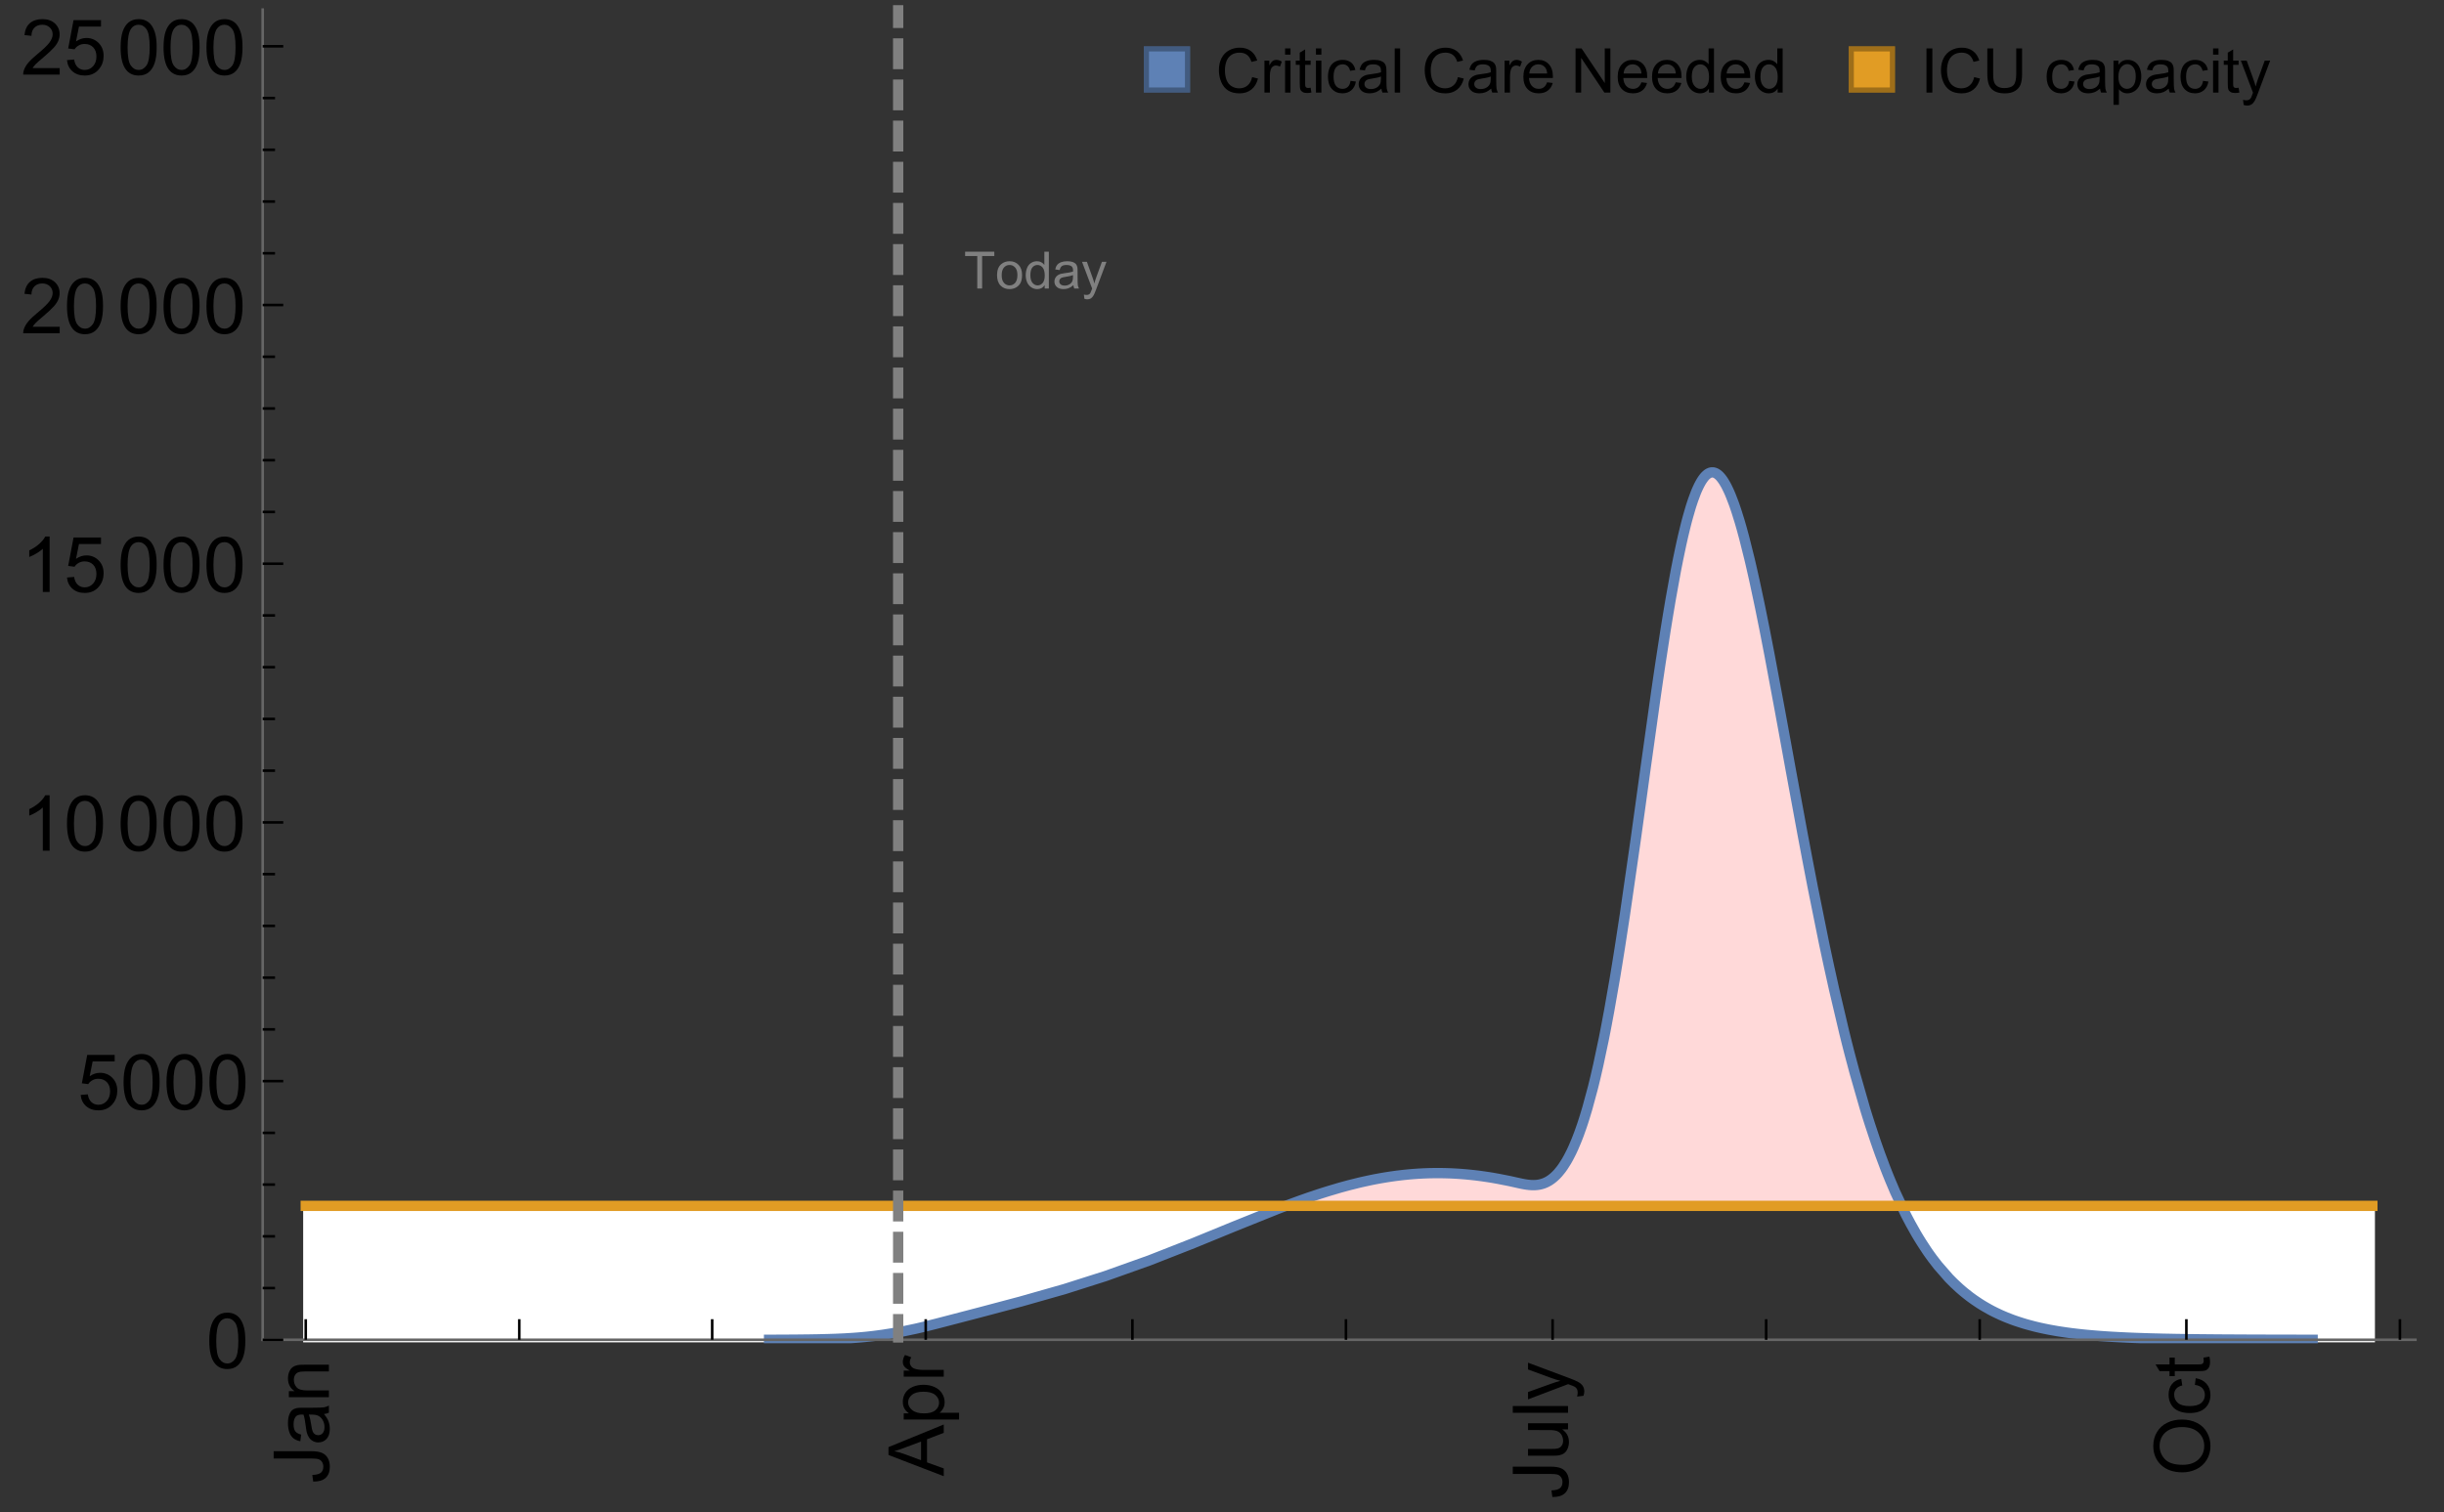 <?xml version="1.0" encoding="UTF-8"?>
<svg xmlns="http://www.w3.org/2000/svg" xmlns:xlink="http://www.w3.org/1999/xlink" width="475pt" height="294pt" viewBox="0 0 475 294" version="1.1">
<rect x="0" y="0" width="475" height="294" fill="#333333" stroke="none"/>
<defs>
<g>
<symbol overflow="visible" id="glyph0-0">
<path style="stroke:none;" d=""/>
</symbol>
<symbol overflow="visible" id="glyph0-1">
<path style="stroke:none;" d="M -3.047 -0.434 L -3.223 -1.715 C -2.402 -1.75 -1.84 -1.902 -1.539 -2.176 C -1.234 -2.449 -1.082 -2.828 -1.082 -3.312 C -1.082 -3.668 -1.164 -3.977 -1.328 -4.234 C -1.492 -4.492 -1.715 -4.672 -1.996 -4.77 C -2.277 -4.867 -2.723 -4.914 -3.34 -4.914 L -10.738 -4.914 L -10.738 -6.336 L -3.422 -6.336 C -2.523 -6.336 -1.824 -6.227 -1.332 -6.008 C -0.84 -5.793 -0.465 -5.449 -0.203 -4.977 C 0.055 -4.504 0.184 -3.953 0.184 -3.316 C 0.184 -2.375 -0.086 -1.652 -0.629 -1.152 C -1.172 -0.652 -1.977 -0.414 -3.047 -0.434 Z M -3.047 -0.434 "/>
</symbol>
<symbol overflow="visible" id="glyph0-2">
<path style="stroke:none;" d="M -0.961 -6.062 C -0.543 -5.574 -0.25 -5.105 -0.082 -4.656 C 0.09 -4.203 0.176 -3.719 0.176 -3.199 C 0.176 -2.344 -0.031 -1.688 -0.449 -1.23 C -0.867 -0.773 -1.402 -0.543 -2.051 -0.543 C -2.43 -0.543 -2.781 -0.629 -3.094 -0.801 C -3.41 -0.977 -3.664 -1.203 -3.852 -1.484 C -4.043 -1.766 -4.188 -2.082 -4.285 -2.434 C -4.352 -2.691 -4.418 -3.082 -4.484 -3.605 C -4.609 -4.668 -4.762 -5.453 -4.938 -5.953 C -5.117 -5.961 -5.23 -5.961 -5.281 -5.961 C -5.816 -5.961 -6.195 -5.836 -6.414 -5.59 C -6.715 -5.25 -6.863 -4.75 -6.863 -4.086 C -6.863 -3.465 -6.754 -3.008 -6.535 -2.715 C -6.32 -2.418 -5.934 -2.199 -5.383 -2.059 L -5.559 -0.77 C -6.109 -0.887 -6.555 -1.078 -6.895 -1.348 C -7.234 -1.617 -7.496 -2.004 -7.68 -2.512 C -7.863 -3.02 -7.953 -3.609 -7.953 -4.277 C -7.953 -4.941 -7.875 -5.48 -7.719 -5.895 C -7.562 -6.312 -7.367 -6.617 -7.129 -6.812 C -6.895 -7.008 -6.594 -7.145 -6.234 -7.223 C -6.008 -7.266 -5.602 -7.289 -5.016 -7.289 L -3.258 -7.289 C -2.031 -7.289 -1.258 -7.316 -0.934 -7.371 C -0.609 -7.43 -0.297 -7.539 0 -7.703 L 0 -6.328 C -0.273 -6.191 -0.594 -6.102 -0.961 -6.062 Z M -3.902 -5.953 C -3.707 -5.477 -3.543 -4.758 -3.406 -3.801 C -3.328 -3.258 -3.238 -2.875 -3.141 -2.652 C -3.043 -2.426 -2.902 -2.254 -2.715 -2.133 C -2.527 -2.008 -2.316 -1.949 -2.086 -1.949 C -1.734 -1.949 -1.441 -2.082 -1.207 -2.348 C -0.973 -2.613 -0.855 -3.004 -0.855 -3.516 C -0.855 -4.023 -0.969 -4.477 -1.191 -4.871 C -1.414 -5.266 -1.715 -5.555 -2.102 -5.742 C -2.398 -5.883 -2.84 -5.953 -3.422 -5.953 Z M -3.902 -5.953 "/>
</symbol>
<symbol overflow="visible" id="glyph0-3">
<path style="stroke:none;" d="M 0 -0.988 L -7.777 -0.988 L -7.777 -2.176 L -6.672 -2.176 C -7.527 -2.746 -7.953 -3.57 -7.953 -4.652 C -7.953 -5.121 -7.871 -5.551 -7.703 -5.945 C -7.535 -6.336 -7.312 -6.633 -7.039 -6.828 C -6.766 -7.023 -6.441 -7.156 -6.062 -7.234 C -5.82 -7.285 -5.395 -7.309 -4.781 -7.309 L 0 -7.309 L 0 -5.992 L -4.73 -5.992 C -5.27 -5.992 -5.672 -5.941 -5.938 -5.836 C -6.203 -5.734 -6.414 -5.555 -6.574 -5.293 C -6.734 -5.031 -6.812 -4.723 -6.812 -4.371 C -6.812 -3.812 -6.633 -3.328 -6.277 -2.918 C -5.922 -2.512 -5.242 -2.309 -4.25 -2.309 L 0 -2.309 Z M 0 -0.988 "/>
</symbol>
<symbol overflow="visible" id="glyph0-4">
<path style="stroke:none;" d="M 0 0.023 L -10.738 -4.102 L -10.738 -5.633 L 0 -10.027 L 0 -8.406 L -3.25 -7.156 L -3.25 -2.664 L 0 -1.488 Z M -4.41 -3.078 L -4.41 -6.715 L -7.383 -5.598 C -8.285 -5.254 -9.027 -5 -9.609 -4.836 C -8.922 -4.699 -8.238 -4.504 -7.559 -4.254 Z M -4.41 -3.078 "/>
</symbol>
<symbol overflow="visible" id="glyph0-5">
<path style="stroke:none;" d="M 2.98 -0.988 L -7.777 -0.988 L -7.777 -2.191 L -6.766 -2.191 C -7.164 -2.473 -7.461 -2.793 -7.656 -3.148 C -7.855 -3.504 -7.953 -3.938 -7.953 -4.445 C -7.953 -5.109 -7.781 -5.695 -7.441 -6.203 C -7.102 -6.711 -6.617 -7.094 -5.996 -7.352 C -5.371 -7.613 -4.691 -7.742 -3.949 -7.742 C -3.152 -7.742 -2.434 -7.598 -1.797 -7.312 C -1.16 -7.027 -0.672 -6.613 -0.332 -6.066 C 0.008 -5.523 0.176 -4.953 0.176 -4.352 C 0.176 -3.91 0.082 -3.516 -0.102 -3.168 C -0.289 -2.82 -0.523 -2.531 -0.805 -2.309 L 2.98 -2.309 Z M -3.844 -2.184 C -2.844 -2.184 -2.105 -2.387 -1.625 -2.789 C -1.148 -3.195 -0.906 -3.688 -0.906 -4.262 C -0.906 -4.848 -1.156 -5.352 -1.652 -5.77 C -2.148 -6.188 -2.914 -6.395 -3.953 -6.395 C -4.945 -6.395 -5.688 -6.191 -6.18 -5.781 C -6.676 -5.375 -6.922 -4.887 -6.922 -4.32 C -6.922 -3.758 -6.66 -3.262 -6.133 -2.832 C -5.609 -2.398 -4.848 -2.184 -3.844 -2.184 Z M -3.844 -2.184 "/>
</symbol>
<symbol overflow="visible" id="glyph0-6">
<path style="stroke:none;" d="M 0 -0.973 L -7.777 -0.973 L -7.777 -2.16 L -6.598 -2.16 C -7.148 -2.465 -7.516 -2.742 -7.691 -3 C -7.867 -3.258 -7.953 -3.539 -7.953 -3.844 C -7.953 -4.289 -7.812 -4.742 -7.531 -5.199 L -6.305 -4.746 C -6.496 -4.422 -6.594 -4.102 -6.594 -3.781 C -6.594 -3.492 -6.504 -3.234 -6.332 -3.004 C -6.16 -2.773 -5.918 -2.609 -5.609 -2.512 C -5.141 -2.367 -4.629 -2.293 -4.07 -2.293 L 0 -2.293 Z M 0 -0.973 "/>
</symbol>
<symbol overflow="visible" id="glyph0-7">
<path style="stroke:none;" d="M 0 -6.086 L -1.141 -6.086 C -0.262 -5.48 0.176 -4.656 0.176 -3.617 C 0.176 -3.16 0.09 -2.73 -0.086 -2.332 C -0.262 -1.934 -0.484 -1.641 -0.75 -1.445 C -1.016 -1.254 -1.344 -1.117 -1.727 -1.039 C -1.988 -0.984 -2.398 -0.961 -2.961 -0.961 L -7.777 -0.961 L -7.777 -2.277 L -3.465 -2.277 C -2.777 -2.277 -2.312 -2.305 -2.074 -2.359 C -1.727 -2.441 -1.453 -2.617 -1.258 -2.887 C -1.059 -3.156 -0.961 -3.484 -0.961 -3.883 C -0.961 -4.277 -1.062 -4.648 -1.262 -4.996 C -1.465 -5.344 -1.742 -5.586 -2.09 -5.73 C -2.441 -5.875 -2.945 -5.945 -3.609 -5.945 L -7.777 -5.949 L -7.777 -7.266 L 0 -7.266 Z M 0 -6.086 "/>
</symbol>
<symbol overflow="visible" id="glyph0-8">
<path style="stroke:none;" d="M 0 -0.961 L -10.738 -0.961 L -10.738 -2.277 L 0 -2.277 Z M 0 -0.961 "/>
</symbol>
<symbol overflow="visible" id="glyph0-9">
<path style="stroke:none;" d="M 2.996 -0.93 L 1.758 -0.785 C 1.836 -1.07 1.875 -1.324 1.875 -1.539 C 1.875 -1.832 1.828 -2.066 1.73 -2.242 C 1.633 -2.418 1.496 -2.562 1.32 -2.672 C 1.188 -2.758 0.859 -2.891 0.336 -3.078 C 0.262 -3.102 0.156 -3.141 0.016 -3.195 L -7.777 -0.242 L -7.777 -1.664 L -3.273 -3.281 C -2.703 -3.492 -2.102 -3.68 -1.473 -3.844 C -2.078 -3.996 -2.668 -4.176 -3.246 -4.387 L -7.777 -6.051 L -7.777 -7.367 L 0.133 -4.41 C 0.988 -4.094 1.574 -3.844 1.898 -3.668 C 2.332 -3.434 2.648 -3.168 2.852 -2.863 C 3.055 -2.562 3.156 -2.199 3.156 -1.781 C 3.156 -1.527 3.102 -1.242 2.996 -0.93 Z M 2.996 -0.93 "/>
</symbol>
<symbol overflow="visible" id="glyph0-10">
<path style="stroke:none;" d="M -5.23 -0.727 C -7.012 -0.727 -8.406 -1.203 -9.414 -2.16 C -10.422 -3.117 -10.93 -4.352 -10.93 -5.867 C -10.93 -6.859 -10.691 -7.75 -10.219 -8.547 C -9.742 -9.344 -9.082 -9.949 -8.234 -10.367 C -7.387 -10.785 -6.43 -10.992 -5.355 -10.992 C -4.266 -10.992 -3.289 -10.773 -2.43 -10.336 C -1.57 -9.895 -0.922 -9.273 -0.48 -8.469 C -0.039 -7.66 0.184 -6.793 0.184 -5.859 C 0.184 -4.848 -0.062 -3.945 -0.551 -3.148 C -1.039 -2.352 -1.703 -1.75 -2.547 -1.34 C -3.395 -0.93 -4.289 -0.727 -5.23 -0.727 Z M -5.207 -2.191 C -3.914 -2.191 -2.895 -2.539 -2.148 -3.234 C -1.406 -3.93 -1.031 -4.801 -1.031 -5.852 C -1.031 -6.922 -1.41 -7.801 -2.16 -8.492 C -2.914 -9.184 -3.98 -9.527 -5.359 -9.527 C -6.234 -9.527 -7 -9.383 -7.648 -9.086 C -8.301 -8.789 -8.809 -8.359 -9.168 -7.789 C -9.527 -7.219 -9.703 -6.582 -9.703 -5.875 C -9.703 -4.867 -9.359 -4.004 -8.668 -3.277 C -7.977 -2.551 -6.824 -2.191 -5.207 -2.191 Z M -5.207 -2.191 "/>
</symbol>
<symbol overflow="visible" id="glyph0-11">
<path style="stroke:none;" d="M -2.848 -6.062 L -2.68 -7.359 C -1.785 -7.219 -1.086 -6.855 -0.582 -6.273 C -0.078 -5.691 0.176 -4.973 0.176 -4.125 C 0.176 -3.059 -0.172 -2.203 -0.867 -1.555 C -1.562 -0.91 -2.562 -0.586 -3.859 -0.586 C -4.699 -0.586 -5.434 -0.727 -6.062 -1.004 C -6.695 -1.281 -7.168 -1.707 -7.48 -2.273 C -7.797 -2.844 -7.953 -3.461 -7.953 -4.133 C -7.953 -4.977 -7.742 -5.668 -7.312 -6.203 C -6.887 -6.742 -6.281 -7.086 -5.492 -7.234 L -5.297 -5.953 C -5.82 -5.832 -6.211 -5.617 -6.477 -5.305 C -6.738 -4.996 -6.871 -4.621 -6.871 -4.184 C -6.871 -3.52 -6.633 -2.98 -6.156 -2.562 C -5.68 -2.148 -4.926 -1.941 -3.898 -1.941 C -2.852 -1.941 -2.094 -2.141 -1.617 -2.543 C -1.145 -2.941 -0.906 -3.465 -0.906 -4.109 C -0.906 -4.625 -1.066 -5.059 -1.383 -5.406 C -1.699 -5.754 -2.191 -5.973 -2.848 -6.062 Z M -2.848 -6.062 "/>
</symbol>
<symbol overflow="visible" id="glyph0-12">
<path style="stroke:none;" d="M -1.18 -3.867 L -0.016 -4.059 C 0.062 -3.688 0.102 -3.355 0.102 -3.062 C 0.102 -2.582 0.027 -2.211 -0.125 -1.949 C -0.277 -1.684 -0.477 -1.5 -0.723 -1.391 C -0.969 -1.285 -1.488 -1.23 -2.277 -1.23 L -6.754 -1.23 L -6.754 -0.266 L -7.777 -0.266 L -7.777 -1.23 L -9.703 -1.23 L -10.496 -2.543 L -7.777 -2.543 L -7.777 -3.867 L -6.754 -3.867 L -6.754 -2.543 L -2.203 -2.543 C -1.828 -2.543 -1.586 -2.566 -1.48 -2.609 C -1.371 -2.656 -1.285 -2.734 -1.223 -2.84 C -1.16 -2.945 -1.129 -3.094 -1.129 -3.289 C -1.129 -3.434 -1.145 -3.629 -1.18 -3.867 Z M -1.18 -3.867 "/>
</symbol>
<symbol overflow="visible" id="glyph1-0">
<path style="stroke:none;" d=""/>
</symbol>
<symbol overflow="visible" id="glyph1-1">
<path style="stroke:none;" d="M 0.621 -5.297 C 0.621 -6.566 0.754 -7.586 1.016 -8.359 C 1.277 -9.133 1.664 -9.73 2.18 -10.152 C 2.695 -10.57 3.344 -10.781 4.125 -10.781 C 4.699 -10.781 5.203 -10.664 5.641 -10.434 C 6.074 -10.203 6.434 -9.867 6.715 -9.43 C 7 -8.992 7.223 -8.461 7.383 -7.832 C 7.543 -7.207 7.625 -6.359 7.625 -5.297 C 7.625 -4.035 7.496 -3.02 7.234 -2.246 C 6.977 -1.473 6.59 -0.871 6.074 -0.449 C 5.559 -0.027 4.91 0.184 4.125 0.184 C 3.09 0.184 2.273 -0.188 1.684 -0.93 C 0.977 -1.824 0.621 -3.277 0.621 -5.297 Z M 1.977 -5.297 C 1.977 -3.531 2.184 -2.359 2.598 -1.777 C 3.008 -1.191 3.52 -0.902 4.125 -0.902 C 4.73 -0.902 5.238 -1.195 5.652 -1.781 C 6.062 -2.367 6.27 -3.539 6.27 -5.297 C 6.27 -7.062 6.062 -8.238 5.652 -8.82 C 5.238 -9.398 4.723 -9.691 4.109 -9.691 C 3.504 -9.691 3.02 -9.434 2.66 -8.922 C 2.203 -8.266 1.977 -7.059 1.977 -5.297 Z M 1.977 -5.297 "/>
</symbol>
<symbol overflow="visible" id="glyph1-2">
<path style="stroke:none;" d="M 0.621 -2.812 L 2.008 -2.93 C 2.109 -2.258 2.348 -1.75 2.723 -1.41 C 3.094 -1.07 3.547 -0.902 4.07 -0.902 C 4.707 -0.902 5.242 -1.141 5.684 -1.617 C 6.125 -2.098 6.344 -2.73 6.344 -3.523 C 6.344 -4.273 6.133 -4.867 5.711 -5.305 C 5.289 -5.738 4.734 -5.953 4.051 -5.953 C 3.625 -5.953 3.242 -5.859 2.898 -5.664 C 2.559 -5.473 2.289 -5.223 2.094 -4.914 L 0.855 -5.074 L 1.898 -10.59 L 7.234 -10.59 L 7.234 -9.332 L 2.953 -9.332 L 2.375 -6.445 C 3.02 -6.895 3.695 -7.117 4.402 -7.117 C 5.34 -7.117 6.129 -6.793 6.773 -6.145 C 7.418 -5.496 7.742 -4.66 7.742 -3.641 C 7.742 -2.668 7.457 -1.828 6.891 -1.121 C 6.203 -0.25 5.266 0.184 4.07 0.184 C 3.094 0.184 2.297 -0.09 1.68 -0.637 C 1.062 -1.184 0.711 -1.91 0.621 -2.812 Z M 0.621 -2.812 "/>
</symbol>
<symbol overflow="visible" id="glyph1-3">
<path style="stroke:none;" d="M 5.59 0 L 4.27 0 L 4.27 -8.402 C 3.953 -8.098 3.535 -7.797 3.02 -7.492 C 2.504 -7.191 2.043 -6.961 1.633 -6.812 L 1.633 -8.086 C 2.371 -8.434 3.016 -8.852 3.566 -9.344 C 4.117 -9.84 4.508 -10.316 4.738 -10.781 L 5.59 -10.781 Z M 5.59 0 "/>
</symbol>
<symbol overflow="visible" id="glyph1-4">
<path style="stroke:none;" d="M 7.551 -1.266 L 7.551 0 L 0.453 0 C 0.445 -0.316 0.496 -0.621 0.609 -0.914 C 0.789 -1.398 1.078 -1.875 1.477 -2.344 C 1.875 -2.812 2.449 -3.355 3.199 -3.969 C 4.367 -4.926 5.156 -5.684 5.566 -6.242 C 5.977 -6.801 6.18 -7.332 6.18 -7.828 C 6.18 -8.352 5.996 -8.793 5.621 -9.152 C 5.246 -9.512 4.762 -9.691 4.16 -9.691 C 3.523 -9.691 3.016 -9.5 2.637 -9.117 C 2.258 -8.738 2.062 -8.211 2.059 -7.535 L 0.703 -7.676 C 0.797 -8.688 1.145 -9.457 1.75 -9.988 C 2.355 -10.516 3.168 -10.781 4.188 -10.781 C 5.219 -10.781 6.035 -10.496 6.637 -9.926 C 7.238 -9.352 7.535 -8.645 7.535 -7.801 C 7.535 -7.371 7.449 -6.949 7.273 -6.531 C 7.098 -6.117 6.805 -5.68 6.398 -5.223 C 5.992 -4.762 5.312 -4.133 4.367 -3.332 C 3.574 -2.668 3.066 -2.219 2.844 -1.98 C 2.617 -1.742 2.43 -1.508 2.285 -1.266 Z M 7.551 -1.266 "/>
</symbol>
<symbol overflow="visible" id="glyph2-0">
<path style="stroke:none;" d=""/>
</symbol>
<symbol overflow="visible" id="glyph2-1">
<path style="stroke:none;" d="M 2.594 0 L 2.594 -6.312 L 0.234 -6.312 L 0.234 -7.156 L 5.906 -7.156 L 5.906 -6.312 L 3.539 -6.312 L 3.539 0 Z M 2.594 0 "/>
</symbol>
<symbol overflow="visible" id="glyph2-2">
<path style="stroke:none;" d="M 0.332 -2.594 C 0.332 -3.555 0.598 -4.266 1.133 -4.727 C 1.578 -5.109 2.121 -5.305 2.766 -5.305 C 3.477 -5.305 4.059 -5.07 4.512 -4.602 C 4.965 -4.133 5.191 -3.488 5.191 -2.664 C 5.191 -2 5.09 -1.473 4.891 -1.09 C 4.691 -0.707 4.398 -0.41 4.016 -0.199 C 3.633 0.012 3.215 0.117 2.766 0.117 C 2.039 0.117 1.449 -0.117 1.004 -0.582 C 0.555 -1.047 0.332 -1.719 0.332 -2.594 Z M 1.234 -2.594 C 1.234 -1.93 1.379 -1.43 1.672 -1.102 C 1.961 -0.77 2.324 -0.605 2.766 -0.605 C 3.199 -0.605 3.562 -0.773 3.852 -1.102 C 4.141 -1.434 4.289 -1.941 4.289 -2.621 C 4.289 -3.262 4.141 -3.75 3.852 -4.078 C 3.559 -4.41 3.195 -4.574 2.766 -4.574 C 2.324 -4.574 1.961 -4.41 1.672 -4.082 C 1.383 -3.754 1.234 -3.258 1.234 -2.594 Z M 1.234 -2.594 "/>
</symbol>
<symbol overflow="visible" id="glyph2-3">
<path style="stroke:none;" d="M 4.023 0 L 4.023 -0.656 C 3.695 -0.141 3.211 0.117 2.574 0.117 C 2.16 0.117 1.781 0.004 1.434 -0.227 C 1.086 -0.453 0.816 -0.77 0.629 -1.18 C 0.438 -1.586 0.344 -2.059 0.344 -2.586 C 0.344 -3.105 0.43 -3.574 0.602 -3.996 C 0.773 -4.418 1.031 -4.742 1.375 -4.965 C 1.723 -5.191 2.109 -5.305 2.535 -5.305 C 2.848 -5.305 3.125 -5.238 3.367 -5.105 C 3.613 -4.973 3.812 -4.801 3.965 -4.59 L 3.965 -7.156 L 4.84 -7.156 L 4.84 0 Z M 1.246 -2.586 C 1.246 -1.922 1.387 -1.426 1.664 -1.098 C 1.945 -0.77 2.273 -0.605 2.656 -0.605 C 3.039 -0.605 3.367 -0.762 3.637 -1.078 C 3.906 -1.391 4.039 -1.871 4.039 -2.516 C 4.039 -3.227 3.902 -3.746 3.629 -4.078 C 3.355 -4.41 3.016 -4.574 2.617 -4.574 C 2.227 -4.574 1.898 -4.414 1.637 -4.098 C 1.375 -3.777 1.246 -3.273 1.246 -2.586 Z M 1.246 -2.586 "/>
</symbol>
<symbol overflow="visible" id="glyph2-4">
<path style="stroke:none;" d="M 4.043 -0.641 C 3.719 -0.363 3.402 -0.168 3.102 -0.055 C 2.801 0.059 2.48 0.117 2.133 0.117 C 1.562 0.117 1.125 -0.023 0.82 -0.301 C 0.516 -0.578 0.359 -0.934 0.359 -1.367 C 0.359 -1.621 0.418 -1.852 0.535 -2.062 C 0.648 -2.273 0.801 -2.441 0.988 -2.57 C 1.176 -2.695 1.387 -2.793 1.621 -2.855 C 1.793 -2.902 2.055 -2.945 2.402 -2.988 C 3.113 -3.074 3.633 -3.172 3.969 -3.289 C 3.973 -3.41 3.977 -3.488 3.977 -3.52 C 3.977 -3.879 3.891 -4.133 3.727 -4.277 C 3.5 -4.477 3.168 -4.574 2.727 -4.574 C 2.312 -4.574 2.008 -4.504 1.809 -4.359 C 1.613 -4.215 1.465 -3.957 1.371 -3.59 L 0.512 -3.707 C 0.59 -4.074 0.719 -4.371 0.898 -4.598 C 1.078 -4.824 1.336 -4.996 1.676 -5.121 C 2.016 -5.242 2.406 -5.305 2.852 -5.305 C 3.293 -5.305 3.652 -5.25 3.93 -5.148 C 4.207 -5.043 4.41 -4.91 4.539 -4.754 C 4.672 -4.594 4.762 -4.395 4.812 -4.156 C 4.844 -4.008 4.859 -3.734 4.859 -3.344 L 4.859 -2.172 C 4.859 -1.355 4.879 -0.84 4.914 -0.621 C 4.953 -0.406 5.027 -0.199 5.137 0 L 4.219 0 C 4.129 -0.184 4.07 -0.395 4.043 -0.641 Z M 3.969 -2.602 C 3.648 -2.473 3.172 -2.363 2.535 -2.27 C 2.172 -2.219 1.918 -2.16 1.766 -2.094 C 1.617 -2.031 1.504 -1.934 1.422 -1.809 C 1.34 -1.684 1.297 -1.543 1.297 -1.391 C 1.297 -1.156 1.387 -0.961 1.566 -0.805 C 1.742 -0.648 2 -0.57 2.344 -0.57 C 2.684 -0.57 2.984 -0.645 3.246 -0.793 C 3.512 -0.941 3.703 -1.145 3.828 -1.402 C 3.922 -1.602 3.969 -1.895 3.969 -2.281 Z M 3.969 -2.602 "/>
</symbol>
<symbol overflow="visible" id="glyph2-5">
<path style="stroke:none;" d="M 0.621 1.996 L 0.523 1.172 C 0.715 1.223 0.883 1.25 1.023 1.25 C 1.219 1.25 1.375 1.219 1.492 1.152 C 1.609 1.086 1.707 0.996 1.781 0.879 C 1.836 0.789 1.926 0.574 2.051 0.227 C 2.066 0.176 2.094 0.105 2.129 0.008 L 0.16 -5.188 L 1.109 -5.188 L 2.188 -2.184 C 2.328 -1.801 2.453 -1.402 2.562 -0.98 C 2.664 -1.383 2.785 -1.777 2.926 -2.164 L 4.031 -5.188 L 4.914 -5.188 L 2.938 0.086 C 2.727 0.656 2.562 1.051 2.445 1.266 C 2.289 1.555 2.109 1.766 1.91 1.902 C 1.707 2.039 1.465 2.105 1.188 2.105 C 1.016 2.105 0.828 2.07 0.621 1.996 Z M 0.621 1.996 "/>
</symbol>
<symbol overflow="visible" id="glyph3-0">
<path style="stroke:none;" d=""/>
</symbol>
<symbol overflow="visible" id="glyph3-1">
<path style="stroke:none;" d="M 7.055 -3.012 L 8.191 -2.727 C 7.953 -1.793 7.523 -1.078 6.906 -0.59 C 6.285 -0.098 5.531 0.148 4.633 0.148 C 3.707 0.148 2.957 -0.043 2.375 -0.418 C 1.797 -0.797 1.355 -1.344 1.051 -2.055 C 0.75 -2.77 0.598 -3.539 0.598 -4.359 C 0.598 -5.254 0.77 -6.035 1.109 -6.699 C 1.453 -7.367 1.938 -7.871 2.57 -8.219 C 3.199 -8.562 3.895 -8.734 4.652 -8.734 C 5.512 -8.734 6.234 -8.516 6.82 -8.078 C 7.406 -7.641 7.812 -7.027 8.047 -6.234 L 6.926 -5.969 C 6.727 -6.594 6.438 -7.051 6.059 -7.336 C 5.68 -7.621 5.203 -7.766 4.629 -7.766 C 3.969 -7.766 3.418 -7.605 2.973 -7.289 C 2.531 -6.973 2.219 -6.547 2.039 -6.016 C 1.859 -5.48 1.77 -4.93 1.77 -4.367 C 1.77 -3.637 1.875 -2.996 2.09 -2.453 C 2.301 -1.906 2.633 -1.5 3.082 -1.23 C 3.531 -0.961 4.016 -0.828 4.539 -0.828 C 5.176 -0.828 5.719 -1.008 6.156 -1.375 C 6.598 -1.742 6.898 -2.289 7.055 -3.012 Z M 7.055 -3.012 "/>
</symbol>
<symbol overflow="visible" id="glyph3-2">
<path style="stroke:none;" d="M 0.781 0 L 0.781 -6.223 L 1.727 -6.223 L 1.727 -5.281 C 1.969 -5.723 2.195 -6.012 2.398 -6.152 C 2.605 -6.293 2.828 -6.363 3.078 -6.363 C 3.434 -6.363 3.793 -6.25 4.16 -6.023 L 3.797 -5.047 C 3.539 -5.199 3.281 -5.273 3.023 -5.273 C 2.793 -5.273 2.586 -5.203 2.402 -5.066 C 2.219 -4.926 2.086 -4.734 2.008 -4.488 C 1.891 -4.113 1.836 -3.703 1.836 -3.258 L 1.836 0 Z M 0.781 0 "/>
</symbol>
<symbol overflow="visible" id="glyph3-3">
<path style="stroke:none;" d="M 0.797 -7.375 L 0.797 -8.59 L 1.852 -8.59 L 1.852 -7.375 Z M 0.797 0 L 0.797 -6.223 L 1.852 -6.223 L 1.852 0 Z M 0.797 0 "/>
</symbol>
<symbol overflow="visible" id="glyph3-4">
<path style="stroke:none;" d="M 3.094 -0.945 L 3.246 -0.012 C 2.949 0.051 2.684 0.082 2.449 0.082 C 2.066 0.082 1.77 0.023 1.559 -0.102 C 1.348 -0.223 1.199 -0.379 1.113 -0.578 C 1.027 -0.773 0.984 -1.188 0.984 -1.82 L 0.984 -5.402 L 0.211 -5.402 L 0.211 -6.223 L 0.984 -6.223 L 0.984 -7.766 L 2.031 -8.398 L 2.031 -6.223 L 3.094 -6.223 L 3.094 -5.402 L 2.031 -5.402 L 2.031 -1.766 C 2.031 -1.465 2.051 -1.27 2.09 -1.184 C 2.125 -1.098 2.188 -1.031 2.27 -0.977 C 2.355 -0.926 2.477 -0.902 2.633 -0.902 C 2.75 -0.902 2.902 -0.914 3.094 -0.945 Z M 3.094 -0.945 "/>
</symbol>
<symbol overflow="visible" id="glyph3-5">
<path style="stroke:none;" d="M 4.852 -2.281 L 5.891 -2.145 C 5.777 -1.43 5.484 -0.871 5.02 -0.465 C 4.551 -0.062 3.977 0.141 3.297 0.141 C 2.445 0.141 1.762 -0.137 1.246 -0.695 C 0.727 -1.25 0.469 -2.047 0.469 -3.086 C 0.469 -3.758 0.578 -4.348 0.805 -4.852 C 1.027 -5.355 1.363 -5.734 1.82 -5.984 C 2.273 -6.238 2.77 -6.363 3.305 -6.363 C 3.98 -6.363 4.531 -6.191 4.961 -5.852 C 5.391 -5.508 5.668 -5.023 5.789 -4.395 L 4.766 -4.234 C 4.668 -4.652 4.492 -4.969 4.246 -5.18 C 3.996 -5.391 3.695 -5.496 3.344 -5.496 C 2.812 -5.496 2.383 -5.305 2.051 -4.926 C 1.719 -4.543 1.555 -3.941 1.555 -3.117 C 1.555 -2.281 1.711 -1.672 2.031 -1.297 C 2.352 -0.918 2.773 -0.727 3.289 -0.727 C 3.703 -0.727 4.047 -0.852 4.324 -1.109 C 4.602 -1.363 4.777 -1.75 4.852 -2.281 Z M 4.852 -2.281 "/>
</symbol>
<symbol overflow="visible" id="glyph3-6">
<path style="stroke:none;" d="M 4.852 -0.766 C 4.461 -0.434 4.086 -0.203 3.723 -0.062 C 3.363 0.074 2.977 0.141 2.562 0.141 C 1.879 0.141 1.352 -0.027 0.984 -0.359 C 0.617 -0.695 0.434 -1.121 0.434 -1.641 C 0.434 -1.945 0.504 -2.223 0.641 -2.477 C 0.781 -2.727 0.961 -2.93 1.188 -3.082 C 1.41 -3.234 1.664 -3.352 1.945 -3.43 C 2.152 -3.484 2.465 -3.535 2.883 -3.586 C 3.734 -3.688 4.359 -3.809 4.766 -3.949 C 4.77 -4.094 4.77 -4.188 4.77 -4.227 C 4.77 -4.656 4.672 -4.957 4.469 -5.133 C 4.199 -5.371 3.801 -5.492 3.27 -5.492 C 2.773 -5.492 2.406 -5.402 2.172 -5.23 C 1.934 -5.055 1.758 -4.75 1.648 -4.305 L 0.617 -4.445 C 0.711 -4.887 0.863 -5.246 1.078 -5.516 C 1.293 -5.789 1.602 -5.996 2.008 -6.145 C 2.414 -6.289 2.887 -6.363 3.422 -6.363 C 3.953 -6.363 4.383 -6.301 4.719 -6.176 C 5.051 -6.051 5.293 -5.895 5.449 -5.703 C 5.605 -5.516 5.715 -5.273 5.777 -4.984 C 5.812 -4.805 5.828 -4.484 5.828 -4.016 L 5.828 -2.609 C 5.828 -1.629 5.852 -1.008 5.898 -0.746 C 5.941 -0.488 6.031 -0.238 6.164 0 L 5.062 0 C 4.953 -0.219 4.883 -0.477 4.852 -0.766 Z M 4.766 -3.125 C 4.383 -2.969 3.805 -2.836 3.039 -2.727 C 2.605 -2.664 2.301 -2.594 2.121 -2.516 C 1.941 -2.438 1.805 -2.32 1.703 -2.172 C 1.605 -2.02 1.559 -1.852 1.559 -1.672 C 1.559 -1.391 1.664 -1.156 1.879 -0.969 C 2.09 -0.781 2.402 -0.688 2.812 -0.688 C 3.219 -0.688 3.578 -0.773 3.898 -0.953 C 4.215 -1.129 4.445 -1.375 4.594 -1.68 C 4.707 -1.918 4.766 -2.273 4.766 -2.734 Z M 4.766 -3.125 "/>
</symbol>
<symbol overflow="visible" id="glyph3-7">
<path style="stroke:none;" d="M 0.766 0 L 0.766 -8.59 L 1.82 -8.59 L 1.82 0 Z M 0.766 0 "/>
</symbol>
<symbol overflow="visible" id="glyph3-8">
<path style="stroke:none;" d="M 5.051 -2.004 L 6.141 -1.867 C 5.969 -1.23 5.648 -0.738 5.188 -0.387 C 4.723 -0.035 4.125 0.141 3.406 0.141 C 2.496 0.141 1.773 -0.141 1.238 -0.699 C 0.707 -1.262 0.438 -2.047 0.438 -3.059 C 0.438 -4.105 0.711 -4.918 1.25 -5.496 C 1.789 -6.074 2.484 -6.363 3.344 -6.363 C 4.176 -6.363 4.859 -6.078 5.383 -5.516 C 5.91 -4.949 6.176 -4.148 6.176 -3.125 C 6.176 -3.062 6.172 -2.969 6.172 -2.844 L 1.531 -2.844 C 1.57 -2.16 1.762 -1.633 2.109 -1.273 C 2.457 -0.91 2.891 -0.727 3.41 -0.727 C 3.797 -0.727 4.125 -0.828 4.398 -1.031 C 4.672 -1.234 4.891 -1.559 5.051 -2.004 Z M 1.586 -3.711 L 5.062 -3.711 C 5.016 -4.234 4.883 -4.625 4.664 -4.887 C 4.328 -5.293 3.891 -5.496 3.359 -5.496 C 2.875 -5.496 2.465 -5.336 2.137 -5.008 C 1.805 -4.684 1.625 -4.25 1.586 -3.711 Z M 1.586 -3.711 "/>
</symbol>
<symbol overflow="visible" id="glyph3-9">
<path style="stroke:none;" d="M 0.914 0 L 0.914 -8.59 L 2.078 -8.59 L 6.594 -1.844 L 6.594 -8.59 L 7.68 -8.59 L 7.68 0 L 6.516 0 L 2.004 -6.75 L 2.004 0 Z M 0.914 0 "/>
</symbol>
<symbol overflow="visible" id="glyph3-10">
<path style="stroke:none;" d="M 4.828 0 L 4.828 -0.785 C 4.434 -0.168 3.852 0.141 3.086 0.141 C 2.59 0.141 2.137 0.004 1.719 -0.27 C 1.305 -0.543 0.98 -0.926 0.754 -1.414 C 0.523 -1.906 0.41 -2.469 0.41 -3.105 C 0.41 -3.727 0.516 -4.289 0.719 -4.797 C 0.926 -5.301 1.238 -5.688 1.652 -5.961 C 2.066 -6.23 2.531 -6.363 3.039 -6.363 C 3.414 -6.363 3.75 -6.285 4.043 -6.125 C 4.336 -5.969 4.574 -5.762 4.758 -5.508 L 4.758 -8.59 L 5.805 -8.59 L 5.805 0 Z M 1.492 -3.105 C 1.492 -2.309 1.664 -1.711 2 -1.32 C 2.336 -0.926 2.73 -0.727 3.188 -0.727 C 3.648 -0.727 4.039 -0.914 4.363 -1.293 C 4.684 -1.668 4.844 -2.242 4.844 -3.016 C 4.844 -3.867 4.68 -4.492 4.352 -4.891 C 4.023 -5.289 3.621 -5.492 3.141 -5.492 C 2.672 -5.492 2.281 -5.297 1.965 -4.914 C 1.652 -4.531 1.492 -3.93 1.492 -3.105 Z M 1.492 -3.105 "/>
</symbol>
<symbol overflow="visible" id="glyph3-11">
<path style="stroke:none;" d="M 1.117 0 L 1.117 -8.59 L 2.258 -8.59 L 2.258 0 Z M 1.117 0 "/>
</symbol>
<symbol overflow="visible" id="glyph3-12">
<path style="stroke:none;" d="M 6.562 -8.59 L 7.699 -8.59 L 7.699 -3.625 C 7.699 -2.762 7.602 -2.078 7.406 -1.57 C 7.211 -1.062 6.859 -0.648 6.348 -0.332 C 5.84 -0.012 5.172 0.148 4.344 0.148 C 3.539 0.148 2.879 0.008 2.367 -0.27 C 1.855 -0.547 1.492 -0.949 1.273 -1.473 C 1.055 -2 0.945 -2.719 0.945 -3.625 L 0.945 -8.59 L 2.078 -8.59 L 2.078 -3.633 C 2.078 -2.887 2.148 -2.336 2.289 -1.984 C 2.426 -1.629 2.664 -1.359 3.004 -1.164 C 3.34 -0.973 3.754 -0.879 4.242 -0.879 C 5.078 -0.879 5.672 -1.07 6.031 -1.445 C 6.387 -1.824 6.562 -2.555 6.562 -3.633 Z M 6.562 -8.59 "/>
</symbol>
<symbol overflow="visible" id="glyph3-13">
<path style="stroke:none;" d="M 0.789 2.383 L 0.789 -6.223 L 1.75 -6.223 L 1.75 -5.414 C 1.977 -5.73 2.234 -5.969 2.52 -6.125 C 2.805 -6.285 3.148 -6.363 3.555 -6.363 C 4.086 -6.363 4.555 -6.227 4.961 -5.953 C 5.367 -5.68 5.676 -5.293 5.883 -4.797 C 6.09 -4.297 6.195 -3.75 6.195 -3.156 C 6.195 -2.52 6.078 -1.949 5.852 -1.438 C 5.621 -0.93 5.289 -0.539 4.855 -0.266 C 4.418 0.004 3.961 0.141 3.48 0.141 C 3.129 0.141 2.812 0.066 2.535 -0.082 C 2.254 -0.23 2.023 -0.418 1.844 -0.645 L 1.844 2.383 Z M 1.746 -3.078 C 1.746 -2.277 1.906 -1.684 2.234 -1.301 C 2.559 -0.918 2.949 -0.727 3.41 -0.727 C 3.879 -0.727 4.281 -0.926 4.613 -1.32 C 4.949 -1.719 5.117 -2.332 5.117 -3.164 C 5.117 -3.957 4.953 -4.551 4.625 -4.945 C 4.301 -5.34 3.91 -5.539 3.457 -5.539 C 3.008 -5.539 2.609 -5.328 2.266 -4.906 C 1.918 -4.488 1.746 -3.875 1.746 -3.078 Z M 1.746 -3.078 "/>
</symbol>
<symbol overflow="visible" id="glyph3-14">
<path style="stroke:none;" d="M 0.742 2.398 L 0.625 1.406 C 0.855 1.469 1.059 1.5 1.23 1.5 C 1.465 1.5 1.652 1.461 1.793 1.383 C 1.934 1.305 2.047 1.195 2.141 1.055 C 2.207 0.949 2.312 0.688 2.461 0.27 C 2.48 0.211 2.512 0.125 2.555 0.012 L 0.195 -6.223 L 1.328 -6.223 L 2.625 -2.617 C 2.793 -2.16 2.945 -1.68 3.078 -1.18 C 3.199 -1.664 3.344 -2.133 3.508 -2.594 L 4.84 -6.223 L 5.895 -6.223 L 3.527 0.105 C 3.273 0.789 3.078 1.258 2.938 1.516 C 2.75 1.863 2.531 2.121 2.289 2.281 C 2.047 2.445 1.758 2.523 1.422 2.523 C 1.219 2.523 0.992 2.484 0.742 2.398 Z M 0.742 2.398 "/>
</symbol>
</g>
<clipPath id="clip1">
  <path d="M 54 229 L 255 229 L 255 261.121 L 54 261.121 Z M 54 229 "/>
</clipPath>
<clipPath id="clip2">
  <path d="M 365 229 L 466 229 L 466 261.121 L 365 261.121 Z M 365 229 "/>
</clipPath>
<clipPath id="clip3">
  <path d="M 140 82 L 459 82 L 459 261.121 L 140 261.121 Z M 140 82 "/>
</clipPath>
<clipPath id="clip4">
  <path d="M 173 1 L 176 1 L 176 261 L 173 261 Z M 173 1 "/>
</clipPath>
<clipPath id="clip5">
  <path d="M 222.238 9 L 231 9 L 231 18 L 222.238 18 Z M 222.238 9 "/>
</clipPath>
<clipPath id="clip6">
  <path d="M 222.238 8.879 L 232 8.879 L 232 19 L 222.238 19 Z M 222.238 8.879 "/>
</clipPath>
<clipPath id="clip7">
  <path d="M 359.281 9 L 368 9 L 368 18 L 359.281 18 Z M 359.281 9 "/>
</clipPath>
<clipPath id="clip8">
  <path d="M 359.281 8.879 L 369 8.879 L 369 19 L 359.281 19 Z M 359.281 8.879 "/>
</clipPath>
</defs>
<g id="surface9684">
<path style="fill-rule:nonzero;fill:rgb(99.998%,84.999%,84.999%);fill-opacity:1;stroke-width:1;stroke-linecap:square;stroke-linejoin:miter;stroke:rgb(99.998%,84.999%,84.999%);stroke-opacity:1;stroke-miterlimit:3.239;" d="M 249.891 234.418 L 369.598 234.418 L 368.316 231.684 L 367.34 229.379 L 366.848 228.168 L 366.605 227.547 L 366.48 227.234 L 366.359 226.918 L 365.379 224.297 L 364.891 222.926 L 364.648 222.227 L 364.523 221.871 L 364.402 221.512 L 363.422 218.559 L 362.934 217.016 L 362.688 216.227 L 362.566 215.828 L 362.445 215.426 L 360.449 208.48 L 359.449 204.723 L 358.949 202.77 L 358.703 201.777 L 358.453 200.77 L 356.457 192.297 L 355.457 187.781 L 354.957 185.457 L 354.582 183.688 L 354.457 183.09 L 352.32 172.5 L 351.25 166.961 L 350.719 164.141 L 350.449 162.719 L 350.316 162.008 L 350.184 161.293 L 348.043 149.688 L 346.977 143.824 L 346.441 140.895 L 346.172 139.434 L 346.039 138.707 L 345.906 137.977 L 343.934 127.418 L 342.949 122.34 L 342.453 119.875 L 342.207 118.66 L 342.086 118.062 L 341.961 117.465 L 340.977 112.844 L 340.48 110.645 L 340.234 109.578 L 340.113 109.055 L 339.988 108.535 L 339.004 104.594 L 338.512 102.781 L 338.262 101.914 L 338.141 101.492 L 338.016 101.082 L 337.488 99.395 L 337.223 98.605 L 337.094 98.227 L 336.961 97.855 L 336.43 96.473 L 336.168 95.844 L 336.035 95.543 L 335.902 95.258 L 335.637 94.711 L 335.508 94.457 L 335.375 94.211 L 335.109 93.758 L 334.977 93.547 L 334.848 93.348 L 334.582 92.988 L 334.449 92.824 L 334.316 92.672 L 334.184 92.531 L 334.055 92.406 L 333.922 92.293 L 333.789 92.188 L 333.656 92.098 L 333.523 92.023 L 333.395 91.957 L 333.262 91.906 L 333.129 91.867 L 332.996 91.84 L 332.863 91.828 L 332.73 91.828 L 332.602 91.84 L 332.469 91.867 L 332.336 91.906 L 332.203 91.961 L 332.07 92.023 L 331.938 92.105 L 331.809 92.195 L 331.676 92.305 L 331.543 92.422 L 331.41 92.555 L 331.277 92.703 L 331.148 92.863 L 331.016 93.035 L 330.883 93.223 L 330.75 93.426 L 330.617 93.637 L 330.355 94.109 L 330.223 94.363 L 330.09 94.633 L 329.824 95.211 L 329.691 95.52 L 329.562 95.844 L 329.074 97.152 L 328.832 97.875 L 328.707 98.254 L 328.586 98.641 L 328.102 100.309 L 327.855 101.207 L 327.734 101.676 L 327.613 102.152 L 327.125 104.164 L 326.883 105.234 L 326.762 105.781 L 326.641 106.344 L 326.152 108.676 L 325.91 109.902 L 325.785 110.531 L 325.664 111.164 L 324.691 116.562 L 324.203 119.453 L 323.961 120.945 L 323.84 121.699 L 323.715 122.461 L 322.742 128.781 L 322.254 132.07 L 322.012 133.746 L 321.891 134.586 L 321.77 135.434 L 319.781 149.637 L 318.789 156.855 L 318.289 160.445 L 318.043 162.234 L 317.918 163.125 L 317.793 164.012 L 315.805 177.801 L 314.812 184.27 L 314.316 187.375 L 314.066 188.887 L 313.945 189.637 L 313.82 190.379 L 312.754 196.461 L 312.223 199.312 L 311.957 200.691 L 311.824 201.367 L 311.691 202.035 L 310.625 207.066 L 310.094 209.375 L 309.828 210.477 L 309.695 211.016 L 309.562 211.547 L 308.496 215.477 L 307.965 217.242 L 307.699 218.074 L 307.566 218.48 L 307.434 218.875 L 306.902 220.379 L 306.633 221.082 L 306.5 221.422 L 306.367 221.758 L 305.836 223.012 L 305.57 223.598 L 305.438 223.875 L 305.305 224.148 L 304.812 225.098 L 304.566 225.539 L 304.445 225.75 L 304.32 225.953 L 303.832 226.719 L 303.586 227.07 L 303.465 227.238 L 303.34 227.398 L 302.852 227.996 L 302.605 228.266 L 302.48 228.395 L 302.359 228.516 L 302.113 228.746 L 301.992 228.855 L 301.867 228.961 L 301.621 229.156 L 301.5 229.25 L 301.379 229.336 L 301.133 229.5 L 301.008 229.578 L 300.887 229.648 L 300.641 229.781 L 300.52 229.84 L 300.395 229.898 L 300.152 230 L 300.027 230.047 L 299.906 230.09 L 299.781 230.129 L 299.539 230.199 L 299.414 230.23 L 299.293 230.258 L 299.168 230.281 L 299.047 230.305 L 298.922 230.324 L 298.801 230.34 L 298.68 230.352 L 298.555 230.363 L 298.434 230.375 L 298.309 230.379 L 298.066 230.387 L 297.941 230.387 L 297.82 230.383 L 297.695 230.379 L 297.574 230.375 L 297.453 230.367 L 297.188 230.344 L 297.059 230.328 L 296.793 230.297 L 296.664 230.277 L 296.398 230.238 L 296.137 230.191 L 296.004 230.164 L 295.871 230.141 L 295.609 230.086 L 295.477 230.059 L 295.348 230.031 L 294.82 229.914 L 294.559 229.855 L 294.426 229.824 L 294.293 229.797 L 293.77 229.68 L 293.504 229.621 L 293.375 229.594 L 293.242 229.566 L 291.137 229.152 L 290.086 228.965 L 289.559 228.879 L 289.297 228.836 L 289.031 228.797 L 287.961 228.641 L 287.426 228.57 L 287.156 228.535 L 286.891 228.504 L 286.352 228.441 L 286.086 228.414 L 285.949 228.398 L 285.816 228.383 L 285.281 228.332 L 285.012 228.305 L 284.746 228.281 L 284.211 228.238 L 283.941 228.219 L 283.809 228.207 L 283.672 228.199 L 283.406 228.18 L 283.27 228.172 L 283.137 228.164 L 282.867 228.148 L 282.602 228.133 L 282.332 228.117 L 282.199 228.113 L 282.066 228.105 L 281.797 228.094 L 281.664 228.09 L 281.527 228.086 L 281.129 228.074 L 280.992 228.07 L 280.727 228.062 L 280.59 228.059 L 280.457 228.059 L 280.332 228.055 L 280.211 228.055 L 280.086 228.051 L 279.715 228.051 L 279.594 228.047 L 279.223 228.047 L 279.098 228.051 L 278.727 228.051 L 278.602 228.055 L 278.48 228.055 L 278.355 228.059 L 278.23 228.059 L 278.109 228.062 L 277.984 228.066 L 277.859 228.066 L 277.738 228.07 L 277.488 228.078 L 277.242 228.086 L 277.121 228.09 L 276.996 228.098 L 276.75 228.105 L 276.625 228.113 L 276.5 228.117 L 276.008 228.145 L 275.758 228.156 L 275.637 228.164 L 275.512 228.172 L 275.266 228.191 L 275.141 228.199 L 275.02 228.207 L 274.77 228.227 L 274.648 228.234 L 274.523 228.246 L 274.027 228.285 L 273.781 228.309 L 273.656 228.32 L 273.535 228.332 L 273.039 228.383 L 272.793 228.406 L 272.668 228.422 L 272.547 228.434 L 271.484 228.562 L 270.957 228.633 L 270.691 228.672 L 270.559 228.688 L 270.426 228.707 L 269.367 228.871 L 268.836 228.961 L 268.57 229.004 L 268.305 229.051 L 267.246 229.246 L 266.715 229.352 L 266.449 229.406 L 266.32 229.434 L 266.188 229.461 L 265.125 229.691 L 264.598 229.809 L 264.066 229.934 L 262.113 230.422 L 260.648 230.82 L 260.402 230.891 L 260.16 230.961 L 258.203 231.543 L 257.227 231.848 L 256.738 232.004 L 256.375 232.121 L 256.25 232.164 L 254.258 232.832 L 253.262 233.184 L 252.762 233.359 L 252.516 233.449 L 252.391 233.492 L 252.266 233.539 L 250.273 234.273 Z M 249.891 234.418 "/>
<path style=" stroke:none;fill-rule:nonzero;fill:rgb(99.998%,99.998%,99.998%);fill-opacity:1;" d="M 59.422 260.449 L 149.664 260.449 L 149.91 260.445 L 150.883 260.445 L 151.371 260.441 L 151.859 260.441 L 152.348 260.438 L 152.59 260.438 L 152.836 260.434 L 153.32 260.434 L 153.445 260.43 L 153.809 260.43 L 154.297 260.426 L 154.418 260.426 L 154.539 260.422 L 154.785 260.422 L 155.273 260.418 L 155.395 260.418 L 155.516 260.414 L 155.762 260.414 L 156.246 260.406 L 156.492 260.406 L 156.734 260.402 L 157.223 260.395 L 157.355 260.395 L 157.488 260.391 L 157.75 260.387 L 158.281 260.379 L 158.414 260.375 L 158.547 260.375 L 158.809 260.371 L 159.34 260.359 L 159.473 260.355 L 159.602 260.352 L 159.867 260.348 L 160.398 260.332 L 160.527 260.328 L 160.66 260.328 L 160.926 260.32 L 161.453 260.301 L 161.984 260.285 L 162.512 260.266 L 162.645 260.262 L 162.777 260.254 L 163.043 260.242 L 163.57 260.219 L 163.703 260.215 L 163.836 260.207 L 164.102 260.195 L 164.629 260.164 L 164.895 260.148 L 165.156 260.133 L 165.688 260.098 L 165.809 260.09 L 165.934 260.082 L 166.18 260.062 L 166.676 260.027 L 166.797 260.016 L 166.922 260.008 L 167.168 259.984 L 167.66 259.941 L 167.91 259.918 L 168.156 259.895 L 168.648 259.844 L 169.637 259.734 L 169.758 259.719 L 169.883 259.703 L 170.129 259.672 L 170.625 259.609 L 171.609 259.473 L 173.586 259.164 L 173.852 259.117 L 174.121 259.074 L 174.656 258.977 L 175.727 258.773 L 177.867 258.324 L 178 258.293 L 178.133 258.266 L 178.402 258.203 L 178.938 258.078 L 180.008 257.824 L 182.145 257.289 L 190.551 255.098 L 198.391 253.016 L 206.891 250.598 L 214.824 248.074 L 223.426 245.008 L 231.867 241.695 L 239.742 238.465 L 248.277 235.031 L 248.527 234.938 L 248.777 234.84 L 249.277 234.648 L 249.891 234.418 L 59.422 234.418 Z M 59.422 260.449 "/>
<g clip-path="url(#clip1)" clip-rule="nonzero">
<path style="fill:none;stroke-width:1;stroke-linecap:square;stroke-linejoin:miter;stroke:rgb(99.998%,99.998%,99.998%);stroke-opacity:1;stroke-miterlimit:3.239;" d="M 59.422 260.449 L 149.664 260.449 L 149.91 260.445 L 150.883 260.445 L 151.371 260.441 L 151.859 260.441 L 152.348 260.438 L 152.59 260.438 L 152.836 260.434 L 153.32 260.434 L 153.445 260.43 L 153.809 260.43 L 154.297 260.426 L 154.418 260.426 L 154.539 260.422 L 154.785 260.422 L 155.273 260.418 L 155.395 260.418 L 155.516 260.414 L 155.762 260.414 L 156.246 260.406 L 156.492 260.406 L 156.734 260.402 L 157.223 260.395 L 157.355 260.395 L 157.488 260.391 L 157.75 260.387 L 158.281 260.379 L 158.414 260.375 L 158.547 260.375 L 158.809 260.371 L 159.34 260.359 L 159.473 260.355 L 159.602 260.352 L 159.867 260.348 L 160.398 260.332 L 160.527 260.328 L 160.66 260.328 L 160.926 260.32 L 161.453 260.301 L 161.984 260.285 L 162.512 260.266 L 162.645 260.262 L 162.777 260.254 L 163.043 260.242 L 163.57 260.219 L 163.703 260.215 L 163.836 260.207 L 164.102 260.195 L 164.629 260.164 L 164.895 260.148 L 165.156 260.133 L 165.688 260.098 L 165.809 260.09 L 165.934 260.082 L 166.18 260.062 L 166.676 260.027 L 166.797 260.016 L 166.922 260.008 L 167.168 259.984 L 167.66 259.941 L 167.91 259.918 L 168.156 259.895 L 168.648 259.844 L 169.637 259.734 L 169.758 259.719 L 169.883 259.703 L 170.129 259.672 L 170.625 259.609 L 171.609 259.473 L 173.586 259.164 L 173.852 259.117 L 174.121 259.074 L 174.656 258.977 L 175.727 258.773 L 177.867 258.324 L 178 258.293 L 178.133 258.266 L 178.402 258.203 L 178.938 258.078 L 180.008 257.824 L 182.145 257.289 L 190.551 255.098 L 198.391 253.016 L 206.891 250.598 L 214.824 248.074 L 223.426 245.008 L 231.867 241.695 L 239.742 238.465 L 248.277 235.031 L 248.527 234.938 L 248.777 234.84 L 249.277 234.648 L 249.891 234.418 L 59.422 234.418 Z M 59.422 260.449 "/>
</g>
<path style=" stroke:none;fill-rule:nonzero;fill:rgb(99.998%,99.998%,99.998%);fill-opacity:1;" d="M 369.598 234.418 L 370.273 235.859 L 370.406 236.125 L 370.539 236.387 L 370.805 236.898 L 371.336 237.898 L 372.398 239.789 L 372.531 240.016 L 372.664 240.238 L 372.93 240.68 L 373.461 241.535 L 374.52 243.152 L 374.785 243.535 L 375.051 243.91 L 375.582 244.641 L 376.645 246.016 L 378.766 248.445 L 379.016 248.703 L 379.262 248.953 L 379.758 249.445 L 380.75 250.367 L 380.871 250.477 L 380.996 250.586 L 381.242 250.801 L 381.738 251.219 L 382.73 252.004 L 382.855 252.098 L 382.977 252.191 L 383.227 252.371 L 383.723 252.727 L 384.711 253.391 L 384.961 253.547 L 385.207 253.703 L 385.703 254 L 386.691 254.562 L 386.828 254.633 L 386.961 254.707 L 387.23 254.848 L 387.766 255.117 L 388.84 255.625 L 388.977 255.684 L 389.109 255.742 L 389.379 255.859 L 389.914 256.086 L 390.988 256.504 L 391.121 256.555 L 391.258 256.602 L 391.523 256.699 L 392.062 256.883 L 393.137 257.23 L 393.27 257.27 L 393.402 257.312 L 393.672 257.391 L 394.211 257.543 L 395.281 257.828 L 395.414 257.859 L 395.547 257.895 L 395.809 257.957 L 396.336 258.082 L 397.391 258.312 L 397.523 258.336 L 397.656 258.363 L 397.918 258.418 L 398.445 258.52 L 399.5 258.707 L 399.633 258.73 L 399.762 258.754 L 400.027 258.797 L 400.555 258.879 L 401.609 259.035 L 401.738 259.051 L 401.871 259.07 L 402.133 259.105 L 402.66 259.176 L 403.715 259.301 L 403.84 259.316 L 403.961 259.328 L 404.699 259.41 L 405.684 259.508 L 405.805 259.516 L 405.93 259.527 L 406.176 259.551 L 406.664 259.594 L 407.648 259.676 L 407.773 259.684 L 407.895 259.695 L 408.141 259.715 L 408.633 259.75 L 409.617 259.816 L 409.738 259.824 L 409.863 259.832 L 410.105 259.848 L 411.582 259.93 L 411.848 259.945 L 412.117 259.957 L 412.648 259.984 L 413.715 260.035 L 413.848 260.039 L 413.98 260.047 L 414.246 260.055 L 414.781 260.078 L 415.848 260.117 L 416.379 260.133 L 416.914 260.152 L 417.98 260.184 L 418.512 260.199 L 419.047 260.211 L 420.113 260.238 L 420.234 260.242 L 420.359 260.242 L 420.609 260.25 L 421.105 260.258 L 422.102 260.277 L 422.352 260.285 L 422.602 260.289 L 423.098 260.297 L 424.094 260.312 L 424.219 260.312 L 424.344 260.316 L 424.59 260.32 L 425.09 260.328 L 426.086 260.34 L 426.207 260.34 L 426.332 260.344 L 426.582 260.344 L 427.078 260.352 L 428.074 260.363 L 428.32 260.363 L 428.562 260.367 L 430.027 260.379 L 430.148 260.379 L 430.27 260.383 L 430.516 260.383 L 431.004 260.387 L 431.977 260.395 L 432.223 260.395 L 432.465 260.398 L 432.953 260.402 L 433.93 260.406 L 434.176 260.406 L 434.418 260.41 L 434.906 260.41 L 435.883 260.414 L 436.016 260.418 L 436.41 260.418 L 436.941 260.422 L 438 260.426 L 438.527 260.426 L 439.059 260.43 L 440.25 260.43 L 440.383 260.434 L 441.176 260.434 L 442.234 260.438 L 443.293 260.438 L 444.352 260.441 L 445.34 260.441 L 446.328 260.445 L 448.551 260.445 L 448.797 260.449 L 461.078 260.449 L 461.078 234.418 Z M 369.598 234.418 "/>
<g clip-path="url(#clip2)" clip-rule="nonzero">
<path style="fill:none;stroke-width:1;stroke-linecap:square;stroke-linejoin:miter;stroke:rgb(99.998%,99.998%,99.998%);stroke-opacity:1;stroke-miterlimit:3.239;" d="M 369.598 234.418 L 370.273 235.859 L 370.406 236.125 L 370.539 236.387 L 370.805 236.898 L 371.336 237.898 L 372.398 239.789 L 372.531 240.016 L 372.664 240.238 L 372.93 240.68 L 373.461 241.535 L 374.52 243.152 L 374.785 243.535 L 375.051 243.91 L 375.582 244.641 L 376.645 246.016 L 378.766 248.445 L 379.016 248.703 L 379.262 248.953 L 379.758 249.445 L 380.75 250.367 L 380.871 250.477 L 380.996 250.586 L 381.242 250.801 L 381.738 251.219 L 382.73 252.004 L 382.855 252.098 L 382.977 252.191 L 383.227 252.371 L 383.723 252.727 L 384.711 253.391 L 384.961 253.547 L 385.207 253.703 L 385.703 254 L 386.691 254.562 L 386.828 254.633 L 386.961 254.707 L 387.23 254.848 L 387.766 255.117 L 388.84 255.625 L 388.977 255.684 L 389.109 255.742 L 389.379 255.859 L 389.914 256.086 L 390.988 256.504 L 391.121 256.555 L 391.258 256.602 L 391.523 256.699 L 392.062 256.883 L 393.137 257.23 L 393.27 257.27 L 393.402 257.312 L 393.672 257.391 L 394.211 257.543 L 395.281 257.828 L 395.414 257.859 L 395.547 257.895 L 395.809 257.957 L 396.336 258.082 L 397.391 258.312 L 397.523 258.336 L 397.656 258.363 L 397.918 258.418 L 398.445 258.52 L 399.5 258.707 L 399.633 258.73 L 399.762 258.754 L 400.027 258.797 L 400.555 258.879 L 401.609 259.035 L 401.738 259.051 L 401.871 259.07 L 402.133 259.105 L 402.66 259.176 L 403.715 259.301 L 403.84 259.316 L 403.961 259.328 L 404.699 259.41 L 405.684 259.508 L 405.805 259.516 L 405.93 259.527 L 406.176 259.551 L 406.664 259.594 L 407.648 259.676 L 407.773 259.684 L 407.895 259.695 L 408.141 259.715 L 408.633 259.75 L 409.617 259.816 L 409.738 259.824 L 409.863 259.832 L 410.105 259.848 L 411.582 259.93 L 411.848 259.945 L 412.117 259.957 L 412.648 259.984 L 413.715 260.035 L 413.848 260.039 L 413.98 260.047 L 414.246 260.055 L 414.781 260.078 L 415.848 260.117 L 416.379 260.133 L 416.914 260.152 L 417.98 260.184 L 418.512 260.199 L 419.047 260.211 L 420.113 260.238 L 420.234 260.242 L 420.359 260.242 L 420.609 260.25 L 421.105 260.258 L 422.102 260.277 L 422.352 260.285 L 422.602 260.289 L 423.098 260.297 L 424.094 260.312 L 424.219 260.312 L 424.344 260.316 L 424.59 260.32 L 425.09 260.328 L 426.086 260.34 L 426.207 260.34 L 426.332 260.344 L 426.582 260.344 L 427.078 260.352 L 428.074 260.363 L 428.32 260.363 L 428.562 260.367 L 430.027 260.379 L 430.148 260.379 L 430.27 260.383 L 430.516 260.383 L 431.004 260.387 L 431.977 260.395 L 432.223 260.395 L 432.465 260.398 L 432.953 260.402 L 433.93 260.406 L 434.176 260.406 L 434.418 260.41 L 434.906 260.41 L 435.883 260.414 L 436.016 260.418 L 436.41 260.418 L 436.941 260.422 L 438 260.426 L 438.527 260.426 L 439.059 260.43 L 440.25 260.43 L 440.383 260.434 L 441.176 260.434 L 442.234 260.438 L 443.293 260.438 L 444.352 260.441 L 445.34 260.441 L 446.328 260.445 L 448.551 260.445 L 448.797 260.449 L 461.078 260.449 L 461.078 234.418 Z M 369.598 234.418 "/>
</g>
<g clip-path="url(#clip3)" clip-rule="nonzero">
<path style="fill:none;stroke-width:2;stroke-linecap:square;stroke-linejoin:miter;stroke:rgb(36.841%,50.677%,70.979%);stroke-opacity:1;stroke-miterlimit:3.25;" d="M 149.469 260.449 L 149.664 260.449 L 149.91 260.445 L 150.883 260.445 L 151.371 260.441 L 151.859 260.441 L 152.348 260.438 L 152.59 260.438 L 152.836 260.434 L 153.32 260.434 L 153.445 260.43 L 153.809 260.43 L 154.297 260.426 L 154.418 260.426 L 154.539 260.422 L 154.785 260.422 L 155.273 260.418 L 155.395 260.418 L 155.516 260.414 L 155.762 260.414 L 156.246 260.406 L 156.492 260.406 L 156.734 260.402 L 157.223 260.395 L 157.355 260.395 L 157.488 260.391 L 157.75 260.387 L 158.281 260.379 L 158.414 260.375 L 158.547 260.375 L 158.809 260.371 L 159.34 260.359 L 159.473 260.355 L 159.602 260.352 L 159.867 260.348 L 160.398 260.332 L 160.527 260.328 L 160.66 260.328 L 160.926 260.32 L 161.453 260.301 L 161.984 260.285 L 162.512 260.266 L 162.645 260.262 L 162.777 260.254 L 163.043 260.242 L 163.57 260.219 L 163.703 260.215 L 163.836 260.207 L 164.102 260.195 L 164.629 260.164 L 164.895 260.148 L 165.156 260.133 L 165.688 260.098 L 165.809 260.09 L 165.934 260.082 L 166.18 260.062 L 166.676 260.027 L 166.797 260.016 L 166.922 260.008 L 167.168 259.984 L 167.66 259.941 L 167.91 259.918 L 168.156 259.895 L 168.648 259.844 L 169.637 259.734 L 169.758 259.719 L 169.883 259.703 L 170.129 259.672 L 170.625 259.609 L 171.609 259.473 L 173.586 259.164 L 173.852 259.117 L 174.121 259.074 L 174.656 258.977 L 175.727 258.773 L 177.867 258.324 L 178 258.293 L 178.133 258.266 L 178.402 258.203 L 178.938 258.078 L 180.008 257.824 L 182.145 257.289 L 190.551 255.098 L 198.391 253.016 L 206.891 250.598 L 214.824 248.074 L 223.426 245.008 L 231.867 241.695 L 239.742 238.465 L 248.277 235.031 L 248.527 234.938 L 248.777 234.84 L 249.277 234.648 L 249.891 234.418 L 250.273 234.273 L 252.266 233.539 L 252.391 233.492 L 252.516 233.449 L 252.762 233.359 L 253.262 233.184 L 254.258 232.832 L 256.25 232.164 L 256.375 232.121 L 256.738 232.004 L 257.227 231.848 L 258.203 231.543 L 260.16 230.961 L 260.402 230.891 L 260.648 230.82 L 262.113 230.422 L 264.066 229.934 L 264.598 229.809 L 265.125 229.691 L 266.188 229.461 L 266.32 229.434 L 266.449 229.406 L 266.715 229.352 L 267.246 229.246 L 268.305 229.051 L 268.57 229.004 L 268.836 228.961 L 269.367 228.871 L 270.426 228.707 L 270.559 228.688 L 270.691 228.672 L 270.957 228.633 L 271.484 228.562 L 272.547 228.434 L 272.668 228.422 L 272.793 228.406 L 273.039 228.383 L 273.535 228.332 L 273.656 228.32 L 273.781 228.309 L 274.027 228.285 L 274.523 228.246 L 274.648 228.234 L 274.77 228.227 L 275.02 228.207 L 275.141 228.199 L 275.266 228.191 L 275.512 228.172 L 275.637 228.164 L 275.758 228.156 L 276.008 228.145 L 276.5 228.117 L 276.625 228.113 L 276.75 228.105 L 276.996 228.098 L 277.121 228.09 L 277.242 228.086 L 277.488 228.078 L 277.738 228.07 L 277.859 228.066 L 277.984 228.066 L 278.109 228.062 L 278.23 228.059 L 278.355 228.059 L 278.48 228.055 L 278.602 228.055 L 278.727 228.051 L 279.098 228.051 L 279.223 228.047 L 279.594 228.047 L 279.715 228.051 L 280.086 228.051 L 280.211 228.055 L 280.332 228.055 L 280.457 228.059 L 280.59 228.059 L 280.727 228.062 L 280.992 228.07 L 281.129 228.074 L 281.527 228.086 L 281.664 228.09 L 281.797 228.094 L 282.066 228.105 L 282.199 228.113 L 282.332 228.117 L 282.602 228.133 L 282.867 228.148 L 283.137 228.164 L 283.27 228.172 L 283.406 228.18 L 283.672 228.199 L 283.809 228.207 L 283.941 228.219 L 284.211 228.238 L 284.746 228.281 L 285.012 228.305 L 285.281 228.332 L 285.816 228.383 L 285.949 228.398 L 286.086 228.414 L 286.352 228.441 L 286.891 228.504 L 287.156 228.535 L 287.426 228.57 L 287.961 228.641 L 289.031 228.797 L 289.297 228.836 L 289.559 228.879 L 290.086 228.965 L 291.137 229.152 L 293.242 229.566 L 293.375 229.594 L 293.504 229.621 L 293.77 229.68 L 294.293 229.797 L 294.426 229.824 L 294.559 229.855 L 294.82 229.914 L 295.348 230.031 L 295.477 230.059 L 295.609 230.086 L 295.871 230.141 L 296.004 230.164 L 296.137 230.191 L 296.398 230.238 L 296.664 230.277 L 296.793 230.297 L 297.059 230.328 L 297.188 230.344 L 297.453 230.367 L 297.574 230.375 L 297.695 230.379 L 297.82 230.383 L 297.941 230.387 L 298.066 230.387 L 298.309 230.379 L 298.434 230.375 L 298.555 230.363 L 298.68 230.352 L 298.801 230.34 L 298.922 230.324 L 299.047 230.305 L 299.168 230.281 L 299.293 230.258 L 299.414 230.23 L 299.539 230.199 L 299.781 230.129 L 299.906 230.09 L 300.027 230.047 L 300.152 230 L 300.395 229.898 L 300.52 229.84 L 300.641 229.781 L 300.887 229.648 L 301.008 229.578 L 301.133 229.5 L 301.379 229.336 L 301.5 229.25 L 301.621 229.156 L 301.867 228.961 L 301.992 228.855 L 302.113 228.746 L 302.359 228.516 L 302.48 228.395 L 302.605 228.266 L 302.852 227.996 L 303.34 227.398 L 303.465 227.238 L 303.586 227.07 L 303.832 226.719 L 304.32 225.953 L 304.445 225.75 L 304.566 225.539 L 304.812 225.098 L 305.305 224.148 L 305.438 223.875 L 305.57 223.598 L 305.836 223.012 L 306.367 221.758 L 306.5 221.422 L 306.633 221.082 L 306.902 220.379 L 307.434 218.875 L 307.566 218.48 L 307.699 218.074 L 307.965 217.242 L 308.496 215.477 L 309.562 211.547 L 309.695 211.016 L 309.828 210.477 L 310.094 209.375 L 310.625 207.066 L 311.691 202.035 L 311.824 201.367 L 311.957 200.691 L 312.223 199.312 L 312.754 196.461 L 313.82 190.379 L 313.945 189.637 L 314.066 188.887 L 314.316 187.375 L 314.812 184.27 L 315.805 177.801 L 317.793 164.012 L 317.918 163.125 L 318.043 162.234 L 318.289 160.445 L 318.789 156.855 L 319.781 149.637 L 321.77 135.434 L 321.891 134.586 L 322.012 133.746 L 322.254 132.07 L 322.742 128.781 L 323.715 122.461 L 323.84 121.699 L 323.961 120.945 L 324.203 119.453 L 324.691 116.562 L 325.664 111.164 L 325.785 110.531 L 325.91 109.902 L 326.152 108.676 L 326.641 106.344 L 326.762 105.781 L 326.883 105.234 L 327.125 104.164 L 327.613 102.152 L 327.734 101.676 L 327.855 101.207 L 328.102 100.309 L 328.586 98.641 L 328.707 98.254 L 328.832 97.875 L 329.074 97.152 L 329.562 95.844 L 329.691 95.52 L 329.824 95.211 L 330.09 94.633 L 330.223 94.363 L 330.355 94.109 L 330.617 93.637 L 330.75 93.426 L 330.883 93.223 L 331.016 93.035 L 331.148 92.863 L 331.277 92.703 L 331.41 92.555 L 331.543 92.422 L 331.676 92.305 L 331.809 92.195 L 331.938 92.105 L 332.07 92.023 L 332.203 91.961 L 332.336 91.906 L 332.469 91.867 L 332.602 91.84 L 332.73 91.828 L 332.863 91.828 L 332.996 91.84 L 333.129 91.867 L 333.262 91.906 L 333.395 91.957 L 333.523 92.023 L 333.656 92.098 L 333.789 92.188 L 333.922 92.293 L 334.055 92.406 L 334.184 92.531 L 334.316 92.672 L 334.449 92.824 L 334.582 92.988 L 334.848 93.348 L 334.977 93.547 L 335.109 93.758 L 335.375 94.211 L 335.508 94.457 L 335.637 94.711 L 335.902 95.258 L 336.035 95.543 L 336.168 95.844 L 336.43 96.473 L 336.961 97.855 L 337.094 98.227 L 337.223 98.605 L 337.488 99.395 L 338.016 101.082 L 338.141 101.492 L 338.262 101.914 L 338.512 102.781 L 339.004 104.594 L 339.988 108.535 L 340.113 109.055 L 340.234 109.578 L 340.48 110.645 L 340.977 112.844 L 341.961 117.465 L 342.086 118.062 L 342.207 118.66 L 342.453 119.875 L 342.949 122.34 L 343.934 127.418 L 345.906 137.977 L 346.039 138.707 L 346.172 139.434 L 346.441 140.895 L 346.977 143.824 L 348.043 149.688 L 350.184 161.293 L 350.316 162.008 L 350.449 162.719 L 350.719 164.141 L 351.25 166.961 L 352.32 172.5 L 354.457 183.09 L 354.582 183.688 L 354.957 185.457 L 355.457 187.781 L 356.457 192.297 L 358.453 200.77 L 358.703 201.777 L 358.949 202.77 L 359.449 204.723 L 360.449 208.48 L 362.445 215.426 L 362.566 215.828 L 362.688 216.227 L 362.934 217.016 L 363.422 218.559 L 364.402 221.512 L 364.523 221.871 L 364.648 222.227 L 364.891 222.926 L 365.379 224.297 L 366.359 226.918 L 366.48 227.234 L 366.605 227.547 L 366.848 228.168 L 367.34 229.379 L 368.316 231.684 L 369.598 234.418 L 370.273 235.859 L 370.406 236.125 L 370.539 236.387 L 370.805 236.898 L 371.336 237.898 L 372.398 239.789 L 372.531 240.016 L 372.664 240.238 L 372.93 240.68 L 373.461 241.535 L 374.52 243.152 L 374.785 243.535 L 375.051 243.91 L 375.582 244.641 L 376.645 246.016 L 378.766 248.445 L 379.016 248.703 L 379.262 248.953 L 379.758 249.445 L 380.75 250.367 L 380.871 250.477 L 380.996 250.586 L 381.242 250.801 L 381.738 251.219 L 382.73 252.004 L 382.855 252.098 L 382.977 252.191 L 383.227 252.371 L 383.723 252.727 L 384.711 253.391 L 384.961 253.547 L 385.207 253.703 L 385.703 254 L 386.691 254.562 L 386.828 254.633 L 386.961 254.707 L 387.23 254.848 L 387.766 255.117 L 388.84 255.625 L 388.977 255.684 L 389.109 255.742 L 389.379 255.859 L 389.914 256.086 L 390.988 256.504 L 391.121 256.555 L 391.258 256.602 L 391.523 256.699 L 392.062 256.883 L 393.137 257.23 L 393.27 257.27 L 393.402 257.312 L 393.672 257.391 L 394.211 257.543 L 395.281 257.828 L 395.414 257.859 L 395.547 257.895 L 395.809 257.957 L 396.336 258.082 L 397.391 258.312 L 397.523 258.336 L 397.656 258.363 L 397.918 258.418 L 398.445 258.52 L 399.5 258.707 L 399.633 258.73 L 399.762 258.754 L 400.027 258.797 L 400.555 258.879 L 401.609 259.035 L 401.738 259.051 L 401.871 259.07 L 402.133 259.105 L 402.66 259.176 L 403.715 259.301 L 403.84 259.316 L 403.961 259.328 L 404.699 259.41 L 405.684 259.508 L 405.805 259.516 L 405.93 259.527 L 406.176 259.551 L 406.664 259.594 L 407.648 259.676 L 407.773 259.684 L 407.895 259.695 L 408.141 259.715 L 408.633 259.75 L 409.617 259.816 L 409.738 259.824 L 409.863 259.832 L 410.105 259.848 L 411.582 259.93 L 411.848 259.945 L 412.117 259.957 L 412.648 259.984 L 413.715 260.035 L 413.848 260.039 L 413.98 260.047 L 414.246 260.055 L 414.781 260.078 L 415.848 260.117 L 416.379 260.133 L 416.914 260.152 L 417.98 260.184 L 418.512 260.199 L 419.047 260.211 L 420.113 260.238 L 420.234 260.242 L 420.359 260.242 L 420.609 260.25 L 421.105 260.258 L 422.102 260.277 L 422.352 260.285 L 422.602 260.289 L 423.098 260.297 L 424.094 260.312 L 424.219 260.312 L 424.344 260.316 L 424.59 260.32 L 425.09 260.328 L 426.086 260.34 L 426.207 260.34 L 426.332 260.344 L 426.582 260.344 L 427.078 260.352 L 428.074 260.363 L 428.32 260.363 L 428.562 260.367 L 430.027 260.379 L 430.148 260.379 L 430.27 260.383 L 430.516 260.383 L 431.004 260.387 L 431.977 260.395 L 432.223 260.395 L 432.465 260.398 L 432.953 260.402 L 433.93 260.406 L 434.176 260.406 L 434.418 260.41 L 434.906 260.41 L 435.883 260.414 L 436.016 260.418 L 436.41 260.418 L 436.941 260.422 L 438 260.426 L 438.527 260.426 L 439.059 260.43 L 440.25 260.43 L 440.383 260.434 L 441.176 260.434 L 442.234 260.438 L 443.293 260.438 L 444.352 260.441 L 445.34 260.441 L 446.328 260.445 L 448.551 260.445 L 448.797 260.449 L 449.469 260.449 "/>
</g>
<path style="fill:none;stroke-width:2;stroke-linecap:square;stroke-linejoin:miter;stroke:rgb(88.071%,61.104%,14.204%);stroke-opacity:1;stroke-miterlimit:3.25;" d="M 59.422 234.418 L 461.078 234.418 "/>
<path style="fill:none;stroke-width:0.5;stroke-linecap:square;stroke-linejoin:miter;stroke:rgb(39.999%,39.999%,39.999%);stroke-opacity:1;stroke-miterlimit:3.25;" d="M 469.445 260.449 L 51.055 260.449 "/>
<path style="fill:none;stroke-width:0.5;stroke-linecap:square;stroke-linejoin:miter;stroke:rgb(39.999%,39.999%,39.999%);stroke-opacity:1;stroke-miterlimit:3.25;" d="M 51.055 260.449 L 51.055 1.867 "/>
<path style="fill:none;stroke-width:0.5;stroke-linecap:butt;stroke-linejoin:miter;stroke:rgb(0%,0%,0%);stroke-opacity:1;stroke-miterlimit:3.25;" d="M 59.422 260.449 L 59.422 256.449 "/>
<g style="fill:rgb(0%,0%,0%);fill-opacity:1;">
  <use xlink:href="#glyph0-1" x="63.922" y="288.448"/>
  <use xlink:href="#glyph0-2" x="63.922" y="280.948"/>
  <use xlink:href="#glyph0-3" x="63.922" y="272.605"/>
</g>
<path style="fill:none;stroke-width:0.5;stroke-linecap:butt;stroke-linejoin:miter;stroke:rgb(0%,0%,0%);stroke-opacity:1;stroke-miterlimit:3.25;" d="M 100.926 260.449 L 100.926 256.449 "/>
<path style="fill:none;stroke-width:0.5;stroke-linecap:butt;stroke-linejoin:miter;stroke:rgb(0%,0%,0%);stroke-opacity:1;stroke-miterlimit:3.25;" d="M 138.414 260.449 L 138.414 256.449 "/>
<path style="fill:none;stroke-width:0.5;stroke-linecap:butt;stroke-linejoin:miter;stroke:rgb(0%,0%,0%);stroke-opacity:1;stroke-miterlimit:3.25;" d="M 179.918 260.449 L 179.918 256.449 "/>
<g style="fill:rgb(0%,0%,0%);fill-opacity:1;">
  <use xlink:href="#glyph0-4" x="183.419" y="286.948"/>
  <use xlink:href="#glyph0-5" x="183.419" y="276.943"/>
  <use xlink:href="#glyph0-6" x="183.419" y="268.6"/>
</g>
<path style="fill:none;stroke-width:0.5;stroke-linecap:butt;stroke-linejoin:miter;stroke:rgb(0%,0%,0%);stroke-opacity:1;stroke-miterlimit:3.25;" d="M 220.086 260.449 L 220.086 256.449 "/>
<path style="fill:none;stroke-width:0.5;stroke-linecap:butt;stroke-linejoin:miter;stroke:rgb(0%,0%,0%);stroke-opacity:1;stroke-miterlimit:3.25;" d="M 261.59 260.449 L 261.59 256.449 "/>
<path style="fill:none;stroke-width:0.5;stroke-linecap:butt;stroke-linejoin:miter;stroke:rgb(0%,0%,0%);stroke-opacity:1;stroke-miterlimit:3.25;" d="M 301.754 260.449 L 301.754 256.449 "/>
<g style="fill:rgb(0%,0%,0%);fill-opacity:1;">
  <use xlink:href="#glyph0-1" x="304.754" y="291.448"/>
  <use xlink:href="#glyph0-7" x="304.754" y="283.948"/>
  <use xlink:href="#glyph0-8" x="304.754" y="275.605"/>
  <use xlink:href="#glyph0-9" x="304.754" y="272.272"/>
</g>
<path style="fill:none;stroke-width:0.5;stroke-linecap:butt;stroke-linejoin:miter;stroke:rgb(0%,0%,0%);stroke-opacity:1;stroke-miterlimit:3.25;" d="M 343.258 260.449 L 343.258 256.449 "/>
<path style="fill:none;stroke-width:0.5;stroke-linecap:butt;stroke-linejoin:miter;stroke:rgb(0%,0%,0%);stroke-opacity:1;stroke-miterlimit:3.25;" d="M 384.762 260.449 L 384.762 256.449 "/>
<path style="fill:none;stroke-width:0.5;stroke-linecap:butt;stroke-linejoin:miter;stroke:rgb(0%,0%,0%);stroke-opacity:1;stroke-miterlimit:3.25;" d="M 424.93 260.449 L 424.93 256.449 "/>
<g style="fill:rgb(0%,0%,0%);fill-opacity:1;">
  <use xlink:href="#glyph0-10" x="429.429" y="286.948"/>
  <use xlink:href="#glyph0-11" x="429.429" y="275.28"/>
  <use xlink:href="#glyph0-12" x="429.429" y="267.78"/>
</g>
<path style="fill:none;stroke-width:0.5;stroke-linecap:butt;stroke-linejoin:miter;stroke:rgb(0%,0%,0%);stroke-opacity:1;stroke-miterlimit:3.25;" d="M 466.434 260.449 L 466.434 256.449 "/>
<path style="fill:none;stroke-width:0.5;stroke-linecap:butt;stroke-linejoin:miter;stroke:rgb(0%,0%,0%);stroke-opacity:1;stroke-miterlimit:3.25;" d="M 51.055 260.457 L 55.055 260.457 "/>
<g style="fill:rgb(0%,0%,0%);fill-opacity:1;">
  <use xlink:href="#glyph1-1" x="40.054" y="265.958"/>
</g>
<path style="fill:none;stroke-width:0.5;stroke-linecap:butt;stroke-linejoin:miter;stroke:rgb(0%,0%,0%);stroke-opacity:1;stroke-miterlimit:3.25;" d="M 51.055 250.398 L 53.453 250.398 "/>
<path style="fill:none;stroke-width:0.5;stroke-linecap:butt;stroke-linejoin:miter;stroke:rgb(0%,0%,0%);stroke-opacity:1;stroke-miterlimit:3.25;" d="M 51.055 240.34 L 53.453 240.34 "/>
<path style="fill:none;stroke-width:0.5;stroke-linecap:butt;stroke-linejoin:miter;stroke:rgb(0%,0%,0%);stroke-opacity:1;stroke-miterlimit:3.25;" d="M 51.055 230.281 L 53.453 230.281 "/>
<path style="fill:none;stroke-width:0.5;stroke-linecap:butt;stroke-linejoin:miter;stroke:rgb(0%,0%,0%);stroke-opacity:1;stroke-miterlimit:3.25;" d="M 51.055 220.227 L 53.453 220.227 "/>
<path style="fill:none;stroke-width:0.5;stroke-linecap:butt;stroke-linejoin:miter;stroke:rgb(0%,0%,0%);stroke-opacity:1;stroke-miterlimit:3.25;" d="M 51.055 210.168 L 55.055 210.168 "/>
<g style="fill:rgb(0%,0%,0%);fill-opacity:1;">
  <use xlink:href="#glyph1-2" x="15.054" y="215.667"/>
  <use xlink:href="#glyph1-1" x="23.397" y="215.667"/>
  <use xlink:href="#glyph1-1" x="31.74" y="215.667"/>
  <use xlink:href="#glyph1-1" x="40.083" y="215.667"/>
</g>
<path style="fill:none;stroke-width:0.5;stroke-linecap:butt;stroke-linejoin:miter;stroke:rgb(0%,0%,0%);stroke-opacity:1;stroke-miterlimit:3.25;" d="M 51.055 200.109 L 53.453 200.109 "/>
<path style="fill:none;stroke-width:0.5;stroke-linecap:butt;stroke-linejoin:miter;stroke:rgb(0%,0%,0%);stroke-opacity:1;stroke-miterlimit:3.25;" d="M 51.055 190.051 L 53.453 190.051 "/>
<path style="fill:none;stroke-width:0.5;stroke-linecap:butt;stroke-linejoin:miter;stroke:rgb(0%,0%,0%);stroke-opacity:1;stroke-miterlimit:3.25;" d="M 51.055 179.992 L 53.453 179.992 "/>
<path style="fill:none;stroke-width:0.5;stroke-linecap:butt;stroke-linejoin:miter;stroke:rgb(0%,0%,0%);stroke-opacity:1;stroke-miterlimit:3.25;" d="M 51.055 169.934 L 53.453 169.934 "/>
<path style="fill:none;stroke-width:0.5;stroke-linecap:butt;stroke-linejoin:miter;stroke:rgb(0%,0%,0%);stroke-opacity:1;stroke-miterlimit:3.25;" d="M 51.055 159.875 L 55.055 159.875 "/>
<g style="fill:rgb(0%,0%,0%);fill-opacity:1;">
  <use xlink:href="#glyph1-3" x="4.054" y="165.375"/>
  <use xlink:href="#glyph1-1" x="12.397" y="165.375"/>
</g>
<g style="fill:rgb(0%,0%,0%);fill-opacity:1;">
  <use xlink:href="#glyph1-1" x="22.822" y="165.375"/>
  <use xlink:href="#glyph1-1" x="31.165" y="165.375"/>
  <use xlink:href="#glyph1-1" x="39.508" y="165.375"/>
</g>
<path style="fill:none;stroke-width:0.5;stroke-linecap:butt;stroke-linejoin:miter;stroke:rgb(0%,0%,0%);stroke-opacity:1;stroke-miterlimit:3.25;" d="M 51.055 149.816 L 53.453 149.816 "/>
<path style="fill:none;stroke-width:0.5;stroke-linecap:butt;stroke-linejoin:miter;stroke:rgb(0%,0%,0%);stroke-opacity:1;stroke-miterlimit:3.25;" d="M 51.055 139.758 L 53.453 139.758 "/>
<path style="fill:none;stroke-width:0.5;stroke-linecap:butt;stroke-linejoin:miter;stroke:rgb(0%,0%,0%);stroke-opacity:1;stroke-miterlimit:3.25;" d="M 51.055 129.699 L 53.453 129.699 "/>
<path style="fill:none;stroke-width:0.5;stroke-linecap:butt;stroke-linejoin:miter;stroke:rgb(0%,0%,0%);stroke-opacity:1;stroke-miterlimit:3.25;" d="M 51.055 119.641 L 53.453 119.641 "/>
<path style="fill:none;stroke-width:0.5;stroke-linecap:butt;stroke-linejoin:miter;stroke:rgb(0%,0%,0%);stroke-opacity:1;stroke-miterlimit:3.25;" d="M 51.055 109.582 L 55.055 109.582 "/>
<g style="fill:rgb(0%,0%,0%);fill-opacity:1;">
  <use xlink:href="#glyph1-3" x="4.054" y="115.083"/>
  <use xlink:href="#glyph1-2" x="12.397" y="115.083"/>
</g>
<g style="fill:rgb(0%,0%,0%);fill-opacity:1;">
  <use xlink:href="#glyph1-1" x="22.822" y="115.083"/>
  <use xlink:href="#glyph1-1" x="31.165" y="115.083"/>
  <use xlink:href="#glyph1-1" x="39.508" y="115.083"/>
</g>
<path style="fill:none;stroke-width:0.5;stroke-linecap:butt;stroke-linejoin:miter;stroke:rgb(0%,0%,0%);stroke-opacity:1;stroke-miterlimit:3.25;" d="M 51.055 99.523 L 53.453 99.523 "/>
<path style="fill:none;stroke-width:0.5;stroke-linecap:butt;stroke-linejoin:miter;stroke:rgb(0%,0%,0%);stroke-opacity:1;stroke-miterlimit:3.25;" d="M 51.055 89.465 L 53.453 89.465 "/>
<path style="fill:none;stroke-width:0.5;stroke-linecap:butt;stroke-linejoin:miter;stroke:rgb(0%,0%,0%);stroke-opacity:1;stroke-miterlimit:3.25;" d="M 51.055 79.41 L 53.453 79.41 "/>
<path style="fill:none;stroke-width:0.5;stroke-linecap:butt;stroke-linejoin:miter;stroke:rgb(0%,0%,0%);stroke-opacity:1;stroke-miterlimit:3.25;" d="M 51.055 69.352 L 53.453 69.352 "/>
<path style="fill:none;stroke-width:0.5;stroke-linecap:butt;stroke-linejoin:miter;stroke:rgb(0%,0%,0%);stroke-opacity:1;stroke-miterlimit:3.25;" d="M 51.055 59.293 L 55.055 59.293 "/>
<g style="fill:rgb(0%,0%,0%);fill-opacity:1;">
  <use xlink:href="#glyph1-4" x="4.054" y="64.792"/>
  <use xlink:href="#glyph1-1" x="12.397" y="64.792"/>
</g>
<g style="fill:rgb(0%,0%,0%);fill-opacity:1;">
  <use xlink:href="#glyph1-1" x="22.822" y="64.792"/>
  <use xlink:href="#glyph1-1" x="31.165" y="64.792"/>
  <use xlink:href="#glyph1-1" x="39.508" y="64.792"/>
</g>
<path style="fill:none;stroke-width:0.5;stroke-linecap:butt;stroke-linejoin:miter;stroke:rgb(0%,0%,0%);stroke-opacity:1;stroke-miterlimit:3.25;" d="M 51.055 49.234 L 53.453 49.234 "/>
<path style="fill:none;stroke-width:0.5;stroke-linecap:butt;stroke-linejoin:miter;stroke:rgb(0%,0%,0%);stroke-opacity:1;stroke-miterlimit:3.25;" d="M 51.055 39.176 L 53.453 39.176 "/>
<path style="fill:none;stroke-width:0.5;stroke-linecap:butt;stroke-linejoin:miter;stroke:rgb(0%,0%,0%);stroke-opacity:1;stroke-miterlimit:3.25;" d="M 51.055 29.117 L 53.453 29.117 "/>
<path style="fill:none;stroke-width:0.5;stroke-linecap:butt;stroke-linejoin:miter;stroke:rgb(0%,0%,0%);stroke-opacity:1;stroke-miterlimit:3.25;" d="M 51.055 19.059 L 53.453 19.059 "/>
<path style="fill:none;stroke-width:0.5;stroke-linecap:butt;stroke-linejoin:miter;stroke:rgb(0%,0%,0%);stroke-opacity:1;stroke-miterlimit:3.25;" d="M 51.055 9 L 55.055 9 "/>
<g style="fill:rgb(0%,0%,0%);fill-opacity:1;">
  <use xlink:href="#glyph1-4" x="4.054" y="14.5"/>
  <use xlink:href="#glyph1-2" x="12.397" y="14.5"/>
</g>
<g style="fill:rgb(0%,0%,0%);fill-opacity:1;">
  <use xlink:href="#glyph1-1" x="22.822" y="14.5"/>
  <use xlink:href="#glyph1-1" x="31.165" y="14.5"/>
  <use xlink:href="#glyph1-1" x="39.508" y="14.5"/>
</g>
<g clip-path="url(#clip4)" clip-rule="nonzero">
<path style="fill:none;stroke-width:2;stroke-linecap:square;stroke-linejoin:miter;stroke:rgb(50%,50%,50%);stroke-opacity:1;stroke-dasharray:4,4;stroke-miterlimit:3.25;" d="M 174.562 260.449 L 174.562 1.867 "/>
</g>
<g style="fill:rgb(50%,50%,50%);fill-opacity:1;">
  <use xlink:href="#glyph2-1" x="187.341" y="56.086"/>
  <use xlink:href="#glyph2-2" x="193.449" y="56.086"/>
  <use xlink:href="#glyph2-3" x="199.01" y="56.086"/>
  <use xlink:href="#glyph2-4" x="204.572" y="56.086"/>
  <use xlink:href="#glyph2-5" x="210.133" y="56.086"/>
</g>
<g clip-path="url(#clip5)" clip-rule="nonzero">
<path style=" stroke:none;fill-rule:nonzero;fill:rgb(36.841%,50.677%,70.979%);fill-opacity:1;" d="M 222.801 17.5 L 222.801 9.5 L 230.801 9.5 L 230.801 17.5 Z M 222.801 17.5 "/>
</g>
<g clip-path="url(#clip6)" clip-rule="nonzero">
<path style="fill:none;stroke-width:1;stroke-linecap:square;stroke-linejoin:miter;stroke:rgb(36.841%,50.677%,70.979%);stroke-opacity:1;stroke-miterlimit:3.239;" d="M 222.801 17.5 L 222.801 9.5 L 230.801 9.5 L 230.801 17.5 Z M 222.801 17.5 "/>
<path style="fill:none;stroke-width:1;stroke-linecap:square;stroke-linejoin:miter;stroke:rgb(0%,0%,0%);stroke-opacity:0.3;stroke-miterlimit:3.25;" d="M 222.801 17.5 L 222.801 9.5 L 230.801 9.5 L 230.801 17.5 Z M 222.801 17.5 "/>
</g>
<g style="fill:rgb(0%,0%,0%);fill-opacity:1;">
  <use xlink:href="#glyph3-1" x="236.3" y="18"/>
  <use xlink:href="#glyph3-2" x="244.966" y="18"/>
  <use xlink:href="#glyph3-3" x="248.962" y="18"/>
  <use xlink:href="#glyph3-4" x="251.628" y="18"/>
  <use xlink:href="#glyph3-3" x="254.962" y="18"/>
  <use xlink:href="#glyph3-5" x="257.628" y="18"/>
  <use xlink:href="#glyph3-6" x="263.628" y="18"/>
  <use xlink:href="#glyph3-7" x="270.302" y="18"/>
</g>
<g style="fill:rgb(0%,0%,0%);fill-opacity:1;">
  <use xlink:href="#glyph3-1" x="276.3" y="18"/>
  <use xlink:href="#glyph3-6" x="284.966" y="18"/>
  <use xlink:href="#glyph3-2" x="291.64" y="18"/>
  <use xlink:href="#glyph3-8" x="295.636" y="18"/>
</g>
<g style="fill:rgb(0%,0%,0%);fill-opacity:1;">
  <use xlink:href="#glyph3-9" x="305.3" y="18"/>
  <use xlink:href="#glyph3-8" x="313.966" y="18"/>
  <use xlink:href="#glyph3-8" x="320.64" y="18"/>
  <use xlink:href="#glyph3-10" x="327.314" y="18"/>
  <use xlink:href="#glyph3-8" x="333.988" y="18"/>
  <use xlink:href="#glyph3-10" x="340.661" y="18"/>
</g>
<g clip-path="url(#clip7)" clip-rule="nonzero">
<path style=" stroke:none;fill-rule:nonzero;fill:rgb(88.071%,61.104%,14.204%);fill-opacity:1;" d="M 359.801 17.5 L 359.801 9.5 L 367.801 9.5 L 367.801 17.5 Z M 359.801 17.5 "/>
</g>
<g clip-path="url(#clip8)" clip-rule="nonzero">
<path style="fill:none;stroke-width:1;stroke-linecap:square;stroke-linejoin:miter;stroke:rgb(88.071%,61.104%,14.204%);stroke-opacity:1;stroke-miterlimit:3.239;" d="M 359.801 17.5 L 359.801 9.5 L 367.801 9.5 L 367.801 17.5 Z M 359.801 17.5 "/>
<path style="fill:none;stroke-width:1;stroke-linecap:square;stroke-linejoin:miter;stroke:rgb(0%,0%,0%);stroke-opacity:0.3;stroke-miterlimit:3.25;" d="M 359.801 17.5 L 359.801 9.5 L 367.801 9.5 L 367.801 17.5 Z M 359.801 17.5 "/>
</g>
<g style="fill:rgb(0%,0%,0%);fill-opacity:1;">
  <use xlink:href="#glyph3-11" x="373.3" y="18"/>
  <use xlink:href="#glyph3-1" x="376.634" y="18"/>
  <use xlink:href="#glyph3-12" x="385.3" y="18"/>
</g>
<g style="fill:rgb(0%,0%,0%);fill-opacity:1;">
  <use xlink:href="#glyph3-5" x="397.3" y="18"/>
  <use xlink:href="#glyph3-6" x="403.3" y="18"/>
  <use xlink:href="#glyph3-13" x="409.974" y="18"/>
  <use xlink:href="#glyph3-6" x="416.648" y="18"/>
  <use xlink:href="#glyph3-5" x="423.321" y="18"/>
  <use xlink:href="#glyph3-3" x="429.321" y="18"/>
  <use xlink:href="#glyph3-4" x="431.988" y="18"/>
  <use xlink:href="#glyph3-14" x="435.321" y="18"/>
</g>
</g>
</svg>
